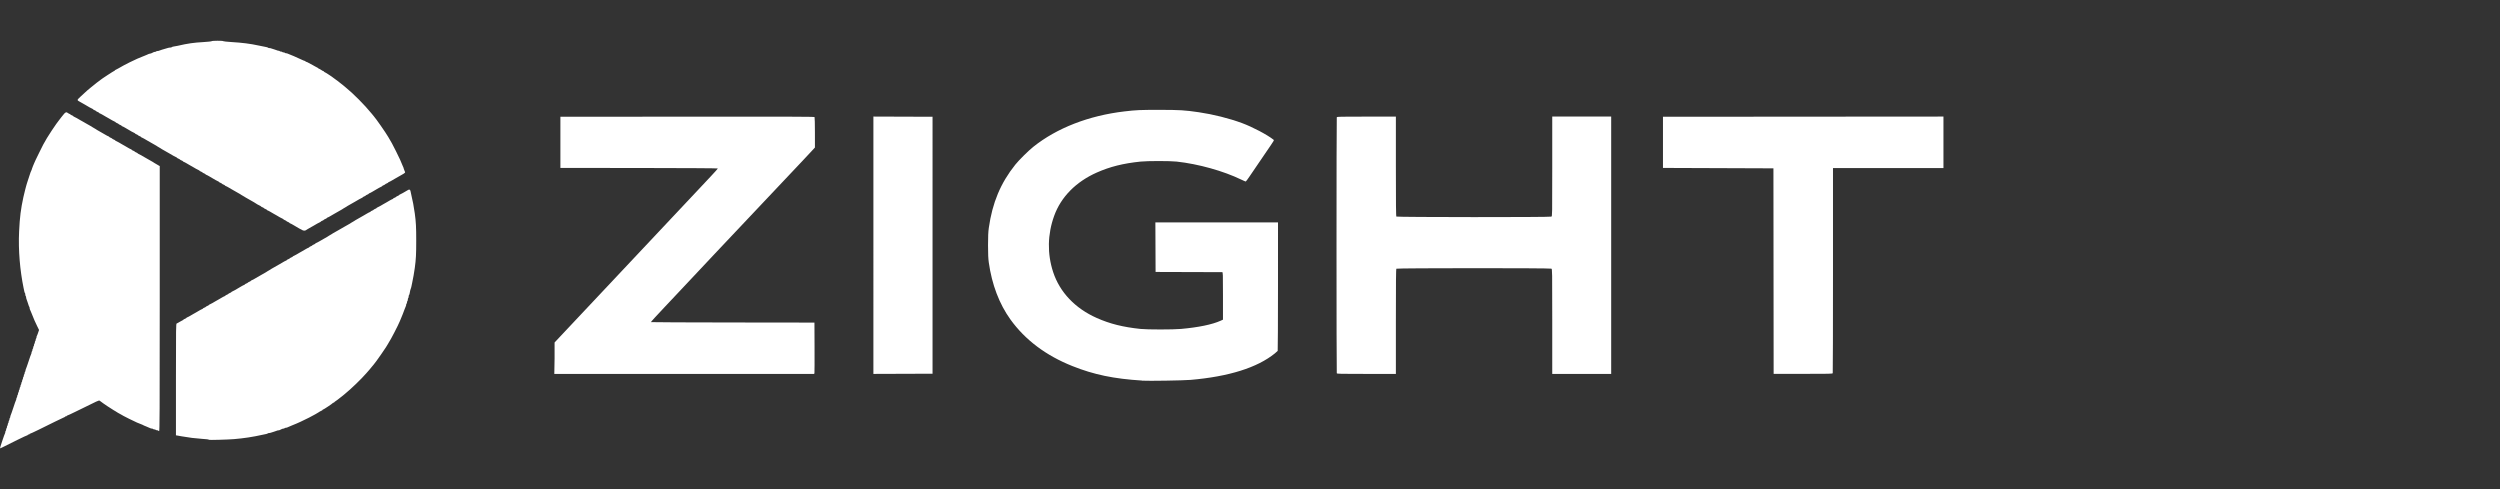 <?xml version="1.0" encoding="UTF-8" standalone="no"?>
<!-- Created with Inkscape (http://www.inkscape.org/) -->

<svg
   width="184"
   height="36"
   viewBox="0 0 184 36"
   version="1.1"
   id="svg1"
   inkscape:version="1.3.2 (091e20e, 2023-11-25)"
   xml:space="preserve"
   sodipodi:docname="logo-light.svg"
   xmlns:inkscape="http://www.inkscape.org/namespaces/inkscape"
   xmlns:sodipodi="http://sodipodi.sourceforge.net/DTD/sodipodi-0.dtd"
   xmlns="http://www.w3.org/2000/svg"
   xmlns:svg="http://www.w3.org/2000/svg"><rect x="0" y="0" width="184" height="36" fill="#333333" stroke="none"/><sodipodi:namedview
     id="namedview1"
     pagecolor="#ffffff"
     bordercolor="#000000"
     borderopacity="0.25"
     inkscape:showpageshadow="2"
     inkscape:pageopacity="0.0"
     inkscape:pagecheckerboard="0"
     inkscape:deskcolor="#d1d1d1"
     inkscape:document-units="px"
     showgrid="true"
     inkscape:lockguides="false"
     showguides="true"
     inkscape:zoom="9.0787413"
     inkscape:cx="37.560273"
     inkscape:cy="23.241107"
     inkscape:window-width="1544"
     inkscape:window-height="757"
     inkscape:window-x="112"
     inkscape:window-y="254"
     inkscape:window-maximized="0"
     inkscape:current-layer="svg1"><inkscape:grid
       id="grid1"
       units="px"
       originx="0"
       originy="0"
       spacingx="0.794"
       spacingy="0.794"
       empcolor="#0099e5"
       empopacity="0.302"
       color="#0099e5"
       opacity="0.149"
       empspacing="3"
       dotted="false"
       gridanglex="30"
       gridanglez="30"
       visible="true" /></sodipodi:namedview><defs
     id="defs1" /><g
     id="g7135"
     style="display:none"
     inkscape:label="color"
     transform="matrix(3.792,0,0,3.792,-0.091,-0.01)"
     sodipodi:insensitive="true"><path
       style="display:inline;fill:#0079fd"
       d="m 0.067,8.563 c 0.026,-0.079 0.051,-0.146 0.054,-0.149 0.003,-0.003 0.006,-0.014 0.006,-0.025 0,-0.011 0.004,-0.021 0.008,-0.024 0.005,-0.003 0.008,-0.014 0.008,-0.025 0,-0.011 0.004,-0.022 0.008,-0.025 0.005,-0.003 0.008,-0.014 0.008,-0.025 0,-0.011 0.004,-0.022 0.008,-0.025 0.005,-0.003 0.008,-0.014 0.008,-0.025 0,-0.011 0.004,-0.022 0.008,-0.025 0.005,-0.003 0.008,-0.014 0.008,-0.025 0,-0.011 0.004,-0.022 0.008,-0.025 0.005,-0.003 0.008,-0.014 0.008,-0.025 0,-0.011 0.004,-0.022 0.008,-0.025 0.005,-0.003 0.008,-0.013 0.008,-0.022 0,-0.009 0.004,-0.023 0.008,-0.031 0.005,-0.008 0.027,-0.073 0.051,-0.145 0.023,-0.072 0.046,-0.137 0.051,-0.145 0.005,-0.008 0.008,-0.022 0.008,-0.031 0,-0.009 0.004,-0.019 0.008,-0.022 0.005,-0.003 0.008,-0.014 0.008,-0.025 0,-0.011 0.004,-0.022 0.008,-0.025 0.005,-0.003 0.008,-0.014 0.008,-0.025 0,-0.011 0.004,-0.022 0.008,-0.025 0.005,-0.003 0.008,-0.014 0.008,-0.025 0,-0.011 0.004,-0.022 0.008,-0.025 0.005,-0.003 0.008,-0.014 0.008,-0.025 0,-0.011 0.004,-0.022 0.008,-0.025 0.005,-0.003 0.008,-0.014 0.008,-0.025 0,-0.011 0.004,-0.022 0.008,-0.025 0.005,-0.003 0.008,-0.014 0.008,-0.025 0,-0.011 0.004,-0.022 0.008,-0.025 0.005,-0.003 0.008,-0.014 0.008,-0.025 0,-0.011 0.004,-0.022 0.008,-0.025 0.005,-0.003 0.008,-0.014 0.008,-0.025 0,-0.011 0.004,-0.022 0.008,-0.025 0.005,-0.003 0.008,-0.014 0.008,-0.025 0,-0.011 0.004,-0.022 0.008,-0.025 0.005,-0.003 0.008,-0.014 0.008,-0.025 0,-0.011 0.004,-0.022 0.008,-0.025 0.005,-0.003 0.008,-0.013 0.008,-0.022 0,-0.009 0.004,-0.023 0.008,-0.031 0.005,-0.008 0.027,-0.073 0.051,-0.145 0.023,-0.072 0.046,-0.137 0.051,-0.145 0.005,-0.008 0.008,-0.022 0.008,-0.031 0,-0.009 0.004,-0.019 0.008,-0.022 0.005,-0.003 0.008,-0.014 0.008,-0.025 0,-0.011 0.004,-0.022 0.008,-0.025 0.005,-0.003 0.008,-0.014 0.008,-0.025 0,-0.011 0.004,-0.022 0.008,-0.025 0.005,-0.003 0.008,-0.014 0.008,-0.025 0,-0.011 0.004,-0.022 0.008,-0.025 0.005,-0.003 0.008,-0.014 0.008,-0.025 0,-0.011 0.004,-0.022 0.008,-0.025 0.005,-0.003 0.008,-0.014 0.008,-0.025 0,-0.011 0.004,-0.022 0.008,-0.025 0.005,-0.003 0.008,-0.014 0.008,-0.024 0,-0.011 0.003,-0.022 0.006,-0.025 0.003,-0.003 0.014,-0.03 0.024,-0.061 l 0.019,-0.055 -0.034,-0.069 c -0.044,-0.09 -0.071,-0.152 -0.09,-0.203 -0.003,-0.009 -0.011,-0.028 -0.017,-0.042 -0.006,-0.014 -0.014,-0.035 -0.019,-0.046 -0.005,-0.012 -0.012,-0.028 -0.016,-0.036 -0.004,-0.008 -0.007,-0.021 -0.007,-0.03 0,-0.008 -0.003,-0.019 -0.007,-0.023 -0.004,-0.004 -0.016,-0.036 -0.026,-0.071 -0.011,-0.035 -0.023,-0.07 -0.027,-0.078 -0.004,-0.008 -0.008,-0.024 -0.008,-0.035 0,-0.011 -0.004,-0.023 -0.008,-0.026 -0.005,-0.003 -0.008,-0.016 -0.008,-0.029 0,-0.013 -0.003,-0.026 -0.007,-0.029 -0.004,-0.003 -0.01,-0.017 -0.012,-0.032 -0.002,-0.015 -0.009,-0.044 -0.014,-0.065 C 0.413,5.255 0.377,4.866 0.395,4.491 0.408,4.217 0.428,4.059 0.478,3.829 c 0.008,-0.035 0.012,-0.052 0.034,-0.141 0.004,-0.017 0.012,-0.045 0.016,-0.061 0.005,-0.016 0.011,-0.039 0.014,-0.05 0.003,-0.012 0.008,-0.029 0.012,-0.038 0.004,-0.009 0.019,-0.055 0.033,-0.101 0.026,-0.081 0.036,-0.11 0.052,-0.141 0.004,-0.008 0.007,-0.018 0.007,-0.023 0,-0.005 0.008,-0.027 0.018,-0.048 0.01,-0.022 0.021,-0.047 0.024,-0.057 C 0.704,3.131 0.717,3.103 0.786,2.963 0.858,2.816 0.87,2.792 0.936,2.681 0.968,2.626 1.094,2.436 1.116,2.408 c 0.006,-0.007 0.028,-0.037 0.05,-0.067 0.022,-0.03 0.044,-0.059 0.049,-0.064 0.005,-0.005 0.024,-0.029 0.042,-0.052 0.037,-0.047 0.055,-0.053 0.088,-0.027 0.012,0.009 0.026,0.017 0.032,0.017 0.006,1.029e-4 0.011,0.003 0.011,0.007 0,0.004 0.013,0.012 0.029,0.018 0.016,0.006 0.029,0.014 0.029,0.017 0,0.003 0.007,0.008 0.015,0.011 0.008,0.003 0.032,0.015 0.053,0.027 0.021,0.012 0.05,0.03 0.065,0.038 0.015,0.009 0.041,0.023 0.057,0.032 0.016,0.009 0.043,0.024 0.059,0.034 0.032,0.019 0.075,0.043 0.106,0.06 0.011,0.006 0.022,0.013 0.024,0.016 0.002,0.002 0.016,0.01 0.029,0.017 0.014,0.007 0.027,0.014 0.029,0.017 0.002,0.002 0.013,0.009 0.024,0.016 0.082,0.046 0.126,0.071 0.169,0.097 0.021,0.012 0.044,0.025 0.053,0.027 0.008,0.003 0.015,0.007 0.015,0.011 0,0.003 0.013,0.011 0.029,0.017 0.016,0.006 0.029,0.014 0.029,0.017 0,0.003 0.013,0.01 0.029,0.017 0.016,0.006 0.029,0.014 0.029,0.017 0,0.003 0.007,0.008 0.015,0.011 0.008,0.003 0.032,0.015 0.053,0.027 0.021,0.012 0.05,0.03 0.065,0.038 0.015,0.009 0.04,0.023 0.055,0.031 0.015,0.009 0.044,0.026 0.065,0.038 0.021,0.012 0.044,0.025 0.053,0.027 0.008,0.003 0.015,0.007 0.015,0.011 0,0.003 0.013,0.011 0.029,0.017 0.016,0.006 0.029,0.014 0.029,0.017 0,0.003 0.013,0.01 0.029,0.017 0.016,0.006 0.029,0.014 0.029,0.017 0,0.003 0.007,0.008 0.015,0.011 0.008,0.003 0.032,0.015 0.053,0.027 0.021,0.012 0.05,0.03 0.065,0.038 0.085,0.049 0.118,0.067 0.163,0.093 0.011,0.006 0.022,0.013 0.024,0.016 0.002,0.002 0.016,0.01 0.029,0.017 0.014,0.007 0.027,0.014 0.029,0.017 0.002,0.002 0.015,0.01 0.027,0.016 l 0.023,0.012 v 2.572 c 0,2.233 -0.002,2.572 -0.012,2.572 -0.007,0 -0.014,-0.004 -0.017,-0.008 -0.003,-0.005 -0.014,-0.008 -0.025,-0.008 -0.011,0 -0.022,-0.004 -0.025,-0.008 -0.003,-0.005 -0.014,-0.008 -0.025,-0.008 -0.011,0 -0.022,-0.004 -0.025,-0.008 -0.003,-0.005 -0.013,-0.008 -0.022,-0.008 -0.009,0 -0.023,-0.003 -0.031,-0.007 -0.015,-0.008 -0.052,-0.024 -0.084,-0.036 -0.01,-0.004 -0.029,-0.012 -0.042,-0.017 C 2.806,8.254 2.787,8.246 2.777,8.242 2.728,8.224 2.718,8.219 2.682,8.204 2.623,8.177 2.426,8.081 2.422,8.076 c -0.002,-0.002 -0.019,-0.012 -0.038,-0.022 -0.054,-0.028 -0.099,-0.055 -0.123,-0.072 -0.012,-0.009 -0.025,-0.016 -0.028,-0.016 -0.007,0 -0.233,-0.151 -0.247,-0.166 -0.006,-0.006 -0.019,-0.015 -0.028,-0.02 -0.018,-0.009 -0.011,-0.012 -0.465,0.212 -0.083,0.041 -0.156,0.075 -0.162,0.075 -0.006,-1.99e-5 -0.011,0.004 -0.011,0.008 0,0.005 -0.008,0.008 -0.017,0.008 -0.009,0 -0.017,0.004 -0.017,0.008 0,0.005 -0.005,0.008 -0.011,0.008 C 1.27,8.101 1.188,8.139 1.093,8.186 0.998,8.233 0.853,8.304 0.769,8.346 0.686,8.387 0.613,8.42 0.608,8.42 c -0.006,-1.99e-5 -0.011,0.004 -0.011,0.008 0,0.005 -0.008,0.008 -0.017,0.008 -0.009,0 -0.017,0.004 -0.017,0.008 0,0.005 -0.005,0.008 -0.011,0.008 -0.006,-1.82e-5 -0.088,0.038 -0.183,0.085 C 0.1,8.672 0.03,8.706 0.024,8.706 0.021,8.706 0.041,8.642 0.067,8.563 Z M 4.077,8.534 C 4.075,8.532 4.018,8.525 3.951,8.521 3.79,8.509 3.711,8.499 3.548,8.471 3.523,8.466 3.488,8.46 3.471,8.457 L 3.439,8.452 V 7.369 c 0,-1.024 8.018e-4,-1.083 0.015,-1.088 0.008,-0.003 0.034,-0.016 0.057,-0.031 0.023,-0.014 0.049,-0.028 0.057,-0.031 0.008,-0.003 0.015,-0.007 0.015,-0.011 0,-0.003 0.013,-0.011 0.029,-0.017 0.016,-0.006 0.029,-0.014 0.029,-0.017 0,-0.003 0.007,-0.008 0.015,-0.011 0.008,-0.003 0.032,-0.015 0.053,-0.027 0.021,-0.012 0.05,-0.03 0.065,-0.038 0.015,-0.009 0.04,-0.023 0.055,-0.031 0.015,-0.009 0.044,-0.026 0.065,-0.038 0.021,-0.012 0.044,-0.025 0.053,-0.027 0.008,-0.003 0.015,-0.007 0.015,-0.011 0,-0.003 0.013,-0.011 0.029,-0.017 0.016,-0.006 0.029,-0.014 0.029,-0.017 0,-0.003 0.013,-0.01 0.029,-0.017 0.016,-0.006 0.029,-0.014 0.029,-0.017 0,-0.003 0.007,-0.008 0.015,-0.011 0.008,-0.003 0.032,-0.015 0.053,-0.027 0.021,-0.012 0.05,-0.03 0.065,-0.038 0.015,-0.009 0.04,-0.023 0.055,-0.031 0.015,-0.009 0.044,-0.026 0.065,-0.038 0.021,-0.012 0.044,-0.025 0.053,-0.027 0.008,-0.003 0.015,-0.007 0.015,-0.011 0,-0.003 0.013,-0.011 0.029,-0.017 0.016,-0.006 0.029,-0.014 0.029,-0.017 0,-0.003 0.013,-0.01 0.029,-0.017 0.016,-0.006 0.029,-0.014 0.029,-0.017 0,-0.003 0.007,-0.008 0.015,-0.011 0.008,-0.003 0.032,-0.015 0.053,-0.027 0.021,-0.012 0.049,-0.029 0.063,-0.037 0.014,-0.008 0.042,-0.025 0.063,-0.037 0.021,-0.012 0.044,-0.025 0.053,-0.027 0.008,-0.003 0.015,-0.007 0.015,-0.011 0,-0.003 0.013,-0.011 0.029,-0.017 0.016,-0.006 0.029,-0.014 0.029,-0.017 0,-0.003 0.013,-0.01 0.029,-0.017 0.016,-0.006 0.029,-0.014 0.029,-0.017 0,-0.003 0.007,-0.008 0.015,-0.011 0.008,-0.003 0.032,-0.015 0.053,-0.027 0.021,-0.012 0.05,-0.03 0.065,-0.038 0.085,-0.049 0.118,-0.067 0.163,-0.093 0.011,-0.006 0.022,-0.013 0.024,-0.016 0.002,-0.002 0.016,-0.01 0.029,-0.017 0.014,-0.007 0.027,-0.014 0.029,-0.017 0.002,-0.002 0.013,-0.009 0.024,-0.016 0.045,-0.025 0.077,-0.044 0.163,-0.093 0.015,-0.009 0.044,-0.026 0.065,-0.038 0.021,-0.012 0.044,-0.025 0.053,-0.027 0.008,-0.003 0.015,-0.007 0.015,-0.011 0,-0.003 0.013,-0.011 0.029,-0.017 0.016,-0.006 0.029,-0.014 0.029,-0.017 0,-0.003 0.013,-0.01 0.029,-0.017 0.016,-0.006 0.029,-0.014 0.029,-0.017 0,-0.003 0.007,-0.008 0.015,-0.011 0.008,-0.003 0.032,-0.015 0.053,-0.027 0.021,-0.012 0.05,-0.03 0.065,-0.038 0.015,-0.009 0.04,-0.023 0.055,-0.031 0.015,-0.009 0.044,-0.026 0.065,-0.038 0.021,-0.012 0.044,-0.025 0.053,-0.027 0.008,-0.003 0.015,-0.007 0.015,-0.011 0,-0.003 0.013,-0.011 0.029,-0.017 0.016,-0.006 0.029,-0.014 0.029,-0.017 0,-0.003 0.013,-0.01 0.029,-0.017 0.016,-0.006 0.029,-0.014 0.029,-0.017 0,-0.003 0.007,-0.008 0.015,-0.011 0.008,-0.003 0.032,-0.015 0.053,-0.027 0.043,-0.026 0.087,-0.051 0.169,-0.097 0.011,-0.006 0.022,-0.013 0.024,-0.016 0.002,-0.002 0.016,-0.01 0.029,-0.017 0.014,-0.007 0.027,-0.014 0.029,-0.017 0.002,-0.002 0.013,-0.009 0.024,-0.016 0.031,-0.017 0.074,-0.042 0.106,-0.06 0.016,-0.009 0.043,-0.024 0.059,-0.034 0.016,-0.009 0.043,-0.024 0.059,-0.034 0.032,-0.019 0.075,-0.043 0.106,-0.06 0.011,-0.006 0.022,-0.013 0.024,-0.016 0.002,-0.002 0.016,-0.01 0.029,-0.017 0.014,-0.007 0.027,-0.014 0.029,-0.017 0.002,-0.002 0.013,-0.009 0.024,-0.016 0.045,-0.025 0.077,-0.044 0.163,-0.093 0.015,-0.009 0.044,-0.026 0.065,-0.038 0.021,-0.012 0.044,-0.025 0.053,-0.027 0.008,-0.003 0.015,-0.007 0.015,-0.011 0,-0.003 0.013,-0.011 0.029,-0.017 0.016,-0.006 0.029,-0.014 0.029,-0.017 0,-0.003 0.013,-0.01 0.029,-0.017 0.016,-0.006 0.029,-0.014 0.029,-0.017 0,-0.003 0.007,-0.008 0.015,-0.011 0.008,-0.003 0.032,-0.015 0.053,-0.027 0.021,-0.012 0.05,-0.03 0.065,-0.038 0.015,-0.009 0.04,-0.023 0.055,-0.031 0.015,-0.009 0.044,-0.026 0.065,-0.038 0.021,-0.012 0.044,-0.025 0.053,-0.027 0.008,-0.003 0.015,-0.007 0.015,-0.011 0,-0.003 0.013,-0.011 0.029,-0.017 0.016,-0.006 0.029,-0.014 0.029,-0.017 0,-0.003 0.013,-0.01 0.029,-0.017 0.016,-0.006 0.029,-0.014 0.029,-0.017 0,-0.003 0.007,-0.008 0.015,-0.011 0.008,-0.003 0.032,-0.015 0.053,-0.027 0.021,-0.012 0.05,-0.029 0.064,-0.037 0.014,-0.008 0.034,-0.02 0.043,-0.025 0.024,-0.015 0.042,-0.005 0.047,0.027 0.003,0.015 0.009,0.045 0.014,0.066 0.026,0.103 0.051,0.239 0.068,0.362 0.023,0.168 0.028,0.262 0.028,0.53 0,0.267 -0.005,0.361 -0.028,0.53 -0.012,0.089 -0.033,0.206 -0.051,0.29 -0.005,0.023 -0.011,0.053 -0.014,0.067 -0.002,0.014 -0.008,0.033 -0.012,0.042 -0.008,0.018 -0.015,0.049 -0.023,0.095 -0.002,0.015 -0.008,0.029 -0.012,0.032 -0.004,0.003 -0.007,0.016 -0.007,0.029 0,0.013 -0.004,0.027 -0.008,0.029 -0.005,0.003 -0.008,0.016 -0.008,0.029 0,0.013 -0.004,0.027 -0.008,0.029 -0.005,0.003 -0.008,0.014 -0.008,0.025 0,0.011 -0.004,0.022 -0.008,0.025 -0.005,0.003 -0.008,0.013 -0.008,0.022 0,0.009 -0.003,0.023 -0.008,0.031 -0.004,0.008 -0.016,0.037 -0.026,0.065 -0.027,0.075 -0.036,0.096 -0.061,0.156 -0.007,0.016 -0.02,0.046 -0.028,0.067 -0.029,0.074 -0.181,0.367 -0.214,0.413 -0.009,0.012 -0.016,0.025 -0.016,0.028 0,0.014 -0.251,0.377 -0.277,0.4 -0.003,0.002 -0.018,0.021 -0.035,0.042 -0.017,0.021 -0.038,0.046 -0.046,0.056 -0.009,0.01 -0.036,0.042 -0.062,0.071 -0.095,0.11 -0.297,0.305 -0.418,0.403 -0.009,0.007 -0.027,0.022 -0.041,0.034 -0.014,0.012 -0.038,0.03 -0.054,0.042 -0.015,0.012 -0.036,0.028 -0.046,0.036 -0.01,0.009 -0.028,0.022 -0.041,0.029 -0.013,0.008 -0.023,0.017 -0.023,0.02 0,0.004 -0.005,0.007 -0.012,0.007 -0.007,0 -0.013,0.003 -0.015,0.007 -0.004,0.01 -0.181,0.128 -0.192,0.128 -0.005,0 -0.009,0.003 -0.009,0.007 0,0.004 -0.007,0.01 -0.015,0.012 -0.014,0.005 -0.061,0.031 -0.069,0.039 -0.002,0.002 -0.016,0.01 -0.029,0.017 -0.014,0.007 -0.027,0.014 -0.029,0.017 -0.009,0.009 -0.213,0.113 -0.284,0.144 -0.02,0.009 -0.054,0.024 -0.076,0.034 -0.037,0.017 -0.048,0.021 -0.097,0.04 -0.032,0.012 -0.069,0.028 -0.084,0.036 -0.008,0.004 -0.022,0.007 -0.031,0.007 -0.009,0 -0.019,0.004 -0.022,0.008 -0.003,0.005 -0.013,0.008 -0.022,0.008 -0.009,0 -0.025,0.004 -0.035,0.01 -0.041,0.021 -0.049,0.024 -0.065,0.024 -0.009,0 -0.024,0.003 -0.032,0.008 -0.008,0.004 -0.032,0.012 -0.052,0.018 -0.021,0.006 -0.047,0.013 -0.057,0.018 -0.011,0.004 -0.028,0.008 -0.039,0.008 -0.011,0 -0.022,0.003 -0.025,0.007 -0.003,0.004 -0.017,0.01 -0.032,0.012 -0.015,0.003 -0.045,0.009 -0.067,0.014 -0.192,0.043 -0.363,0.069 -0.557,0.085 -0.122,0.01 -0.486,0.02 -0.493,0.013 z M 5.903,4.478 c 0,-0.004 -0.007,-0.01 -0.015,-0.012 -0.008,-0.003 -0.032,-0.015 -0.053,-0.027 -0.021,-0.012 -0.049,-0.029 -0.063,-0.037 -0.014,-0.008 -0.042,-0.025 -0.063,-0.037 -0.021,-0.012 -0.044,-0.025 -0.053,-0.027 -0.008,-0.003 -0.015,-0.007 -0.015,-0.011 0,-0.003 -0.013,-0.011 -0.029,-0.017 -0.016,-0.006 -0.029,-0.014 -0.029,-0.017 0,-0.003 -0.013,-0.01 -0.029,-0.017 -0.016,-0.006 -0.029,-0.014 -0.029,-0.017 0,-0.003 -0.007,-0.008 -0.015,-0.011 -0.008,-0.003 -0.032,-0.015 -0.053,-0.027 -0.021,-0.012 -0.05,-0.03 -0.065,-0.038 -0.015,-0.009 -0.04,-0.023 -0.055,-0.031 -0.015,-0.009 -0.044,-0.026 -0.065,-0.038 -0.021,-0.012 -0.044,-0.025 -0.053,-0.027 -0.008,-0.003 -0.015,-0.007 -0.015,-0.011 0,-0.003 -0.013,-0.011 -0.029,-0.017 -0.016,-0.006 -0.029,-0.014 -0.029,-0.017 0,-0.003 -0.013,-0.01 -0.029,-0.017 -0.016,-0.006 -0.029,-0.014 -0.029,-0.017 0,-0.003 -0.007,-0.008 -0.015,-0.011 -0.008,-0.003 -0.032,-0.015 -0.053,-0.027 C 4.999,3.955 4.97,3.937 4.955,3.929 4.869,3.88 4.836,3.861 4.792,3.836 4.781,3.83 4.77,3.823 4.768,3.821 c -0.002,-0.002 -0.016,-0.01 -0.029,-0.017 -0.014,-0.007 -0.027,-0.014 -0.029,-0.017 -0.002,-0.002 -0.013,-0.009 -0.024,-0.016 -0.045,-0.025 -0.077,-0.044 -0.163,-0.093 -0.015,-0.009 -0.044,-0.026 -0.065,-0.038 -0.021,-0.012 -0.044,-0.025 -0.053,-0.027 -0.008,-0.003 -0.015,-0.007 -0.015,-0.011 0,-0.003 -0.013,-0.011 -0.029,-0.017 -0.016,-0.006 -0.029,-0.014 -0.029,-0.017 0,-0.003 -0.013,-0.01 -0.029,-0.017 -0.016,-0.006 -0.029,-0.014 -0.029,-0.017 0,-0.003 -0.007,-0.008 -0.015,-0.011 -0.008,-0.003 -0.032,-0.015 -0.053,-0.027 -0.021,-0.012 -0.049,-0.029 -0.063,-0.037 -0.014,-0.008 -0.042,-0.025 -0.063,-0.037 -0.021,-0.012 -0.044,-0.025 -0.053,-0.027 -0.008,-0.003 -0.015,-0.007 -0.015,-0.011 0,-0.003 -0.013,-0.011 -0.029,-0.017 -0.016,-0.006 -0.029,-0.014 -0.029,-0.017 0,-0.003 -0.013,-0.01 -0.029,-0.017 -0.016,-0.006 -0.029,-0.014 -0.029,-0.017 0,-0.003 -0.007,-0.008 -0.015,-0.011 -0.008,-0.003 -0.032,-0.015 -0.053,-0.027 -0.021,-0.012 -0.05,-0.03 -0.065,-0.038 -0.015,-0.009 -0.04,-0.023 -0.055,-0.031 -0.015,-0.009 -0.044,-0.026 -0.065,-0.038 -0.021,-0.012 -0.044,-0.025 -0.053,-0.027 -0.008,-0.003 -0.015,-0.007 -0.015,-0.011 0,-0.003 -0.013,-0.011 -0.029,-0.017 -0.016,-0.006 -0.029,-0.014 -0.029,-0.017 0,-0.003 -0.013,-0.01 -0.029,-0.017 -0.016,-0.006 -0.029,-0.014 -0.029,-0.017 0,-0.003 -0.007,-0.008 -0.015,-0.011 -0.008,-0.003 -0.032,-0.015 -0.053,-0.027 -0.021,-0.012 -0.05,-0.03 -0.065,-0.038 -0.085,-0.049 -0.118,-0.067 -0.163,-0.093 -0.011,-0.006 -0.022,-0.013 -0.024,-0.016 -0.002,-0.002 -0.016,-0.01 -0.029,-0.017 -0.014,-0.007 -0.027,-0.014 -0.029,-0.017 -0.002,-0.002 -0.013,-0.009 -0.024,-0.016 -0.045,-0.025 -0.077,-0.044 -0.163,-0.093 -0.015,-0.009 -0.044,-0.026 -0.065,-0.038 -0.021,-0.012 -0.044,-0.025 -0.053,-0.027 -0.008,-0.003 -0.015,-0.007 -0.015,-0.011 0,-0.003 -0.013,-0.011 -0.029,-0.017 -0.016,-0.006 -0.029,-0.014 -0.029,-0.017 0,-0.003 -0.013,-0.01 -0.029,-0.017 -0.016,-0.006 -0.029,-0.014 -0.029,-0.017 0,-0.003 -0.007,-0.008 -0.015,-0.011 -0.008,-0.003 -0.032,-0.015 -0.053,-0.027 -0.021,-0.012 -0.049,-0.029 -0.063,-0.037 -0.014,-0.008 -0.042,-0.025 -0.063,-0.037 -0.021,-0.012 -0.044,-0.025 -0.053,-0.027 -0.008,-0.003 -0.015,-0.007 -0.015,-0.011 0,-0.003 -0.013,-0.011 -0.029,-0.017 -0.016,-0.006 -0.029,-0.014 -0.029,-0.017 0,-0.003 -0.013,-0.01 -0.029,-0.017 -0.016,-0.006 -0.029,-0.014 -0.029,-0.017 0,-0.003 -0.007,-0.008 -0.015,-0.011 -0.008,-0.003 -0.032,-0.015 -0.053,-0.027 -0.021,-0.012 -0.05,-0.03 -0.065,-0.038 -0.015,-0.009 -0.04,-0.023 -0.055,-0.031 -0.015,-0.009 -0.044,-0.026 -0.065,-0.038 -0.021,-0.012 -0.044,-0.025 -0.053,-0.027 -0.008,-0.003 -0.015,-0.007 -0.015,-0.011 0,-0.003 -0.013,-0.011 -0.029,-0.017 -0.016,-0.006 -0.029,-0.014 -0.029,-0.017 0,-0.003 -0.013,-0.01 -0.029,-0.017 -0.016,-0.006 -0.029,-0.014 -0.029,-0.017 0,-0.003 -0.007,-0.008 -0.015,-0.011 -0.008,-0.003 -0.032,-0.015 -0.053,-0.027 -0.021,-0.012 -0.05,-0.03 -0.065,-0.038 -0.068,-0.039 -0.088,-0.05 -0.118,-0.067 -0.068,-0.039 -0.069,-0.031 0.017,-0.113 0.043,-0.041 0.097,-0.091 0.12,-0.11 0.023,-0.019 0.05,-0.042 0.06,-0.05 0.032,-0.027 0.048,-0.04 0.087,-0.07 0.021,-0.016 0.04,-0.031 0.042,-0.034 0.002,-0.003 0.017,-0.014 0.034,-0.025 0.016,-0.011 0.031,-0.023 0.034,-0.026 0.009,-0.011 0.261,-0.176 0.269,-0.176 0.005,0 0.009,-0.003 0.009,-0.007 0,-0.004 0.007,-0.01 0.015,-0.012 0.008,-0.003 0.034,-0.016 0.057,-0.03 0.023,-0.014 0.055,-0.032 0.071,-0.04 0.016,-0.008 0.031,-0.017 0.034,-0.019 0.004,-0.005 0.196,-0.1 0.261,-0.128 0.035,-0.016 0.046,-0.02 0.095,-0.039 0.01,-0.004 0.029,-0.012 0.042,-0.017 0.013,-0.005 0.034,-0.014 0.046,-0.019 0.013,-0.005 0.03,-0.013 0.038,-0.017 0.008,-0.004 0.02,-0.007 0.027,-0.007 0.007,0 0.021,-0.004 0.032,-0.01 0.04,-0.021 0.049,-0.024 0.064,-0.024 0.009,0 0.019,-0.004 0.022,-0.008 0.003,-0.005 0.014,-0.008 0.026,-0.008 0.011,0 0.027,-0.003 0.035,-0.008 0.008,-0.004 0.032,-0.012 0.052,-0.018 0.071,-0.02 0.097,-0.027 0.116,-0.034 0.011,-0.004 0.03,-0.007 0.044,-0.007 0.013,0 0.026,-0.003 0.029,-0.008 0.003,-0.004 0.019,-0.01 0.036,-0.012 0.017,-0.003 0.052,-0.009 0.078,-0.014 C 3.672,0.845 3.787,0.83 3.977,0.819 4.057,0.814 4.127,0.807 4.132,0.802 c 0.011,-0.011 0.221,-0.011 0.225,-3.3254e-4 0.002,0.004 0.073,0.012 0.158,0.017 0.204,0.012 0.366,0.032 0.526,0.067 0.05,0.011 0.116,0.024 0.154,0.031 0.015,0.003 0.029,0.008 0.032,0.012 0.003,0.004 0.014,0.007 0.025,0.007 0.011,0 0.029,0.003 0.039,0.008 0.011,0.004 0.036,0.012 0.057,0.018 0.021,0.006 0.044,0.014 0.052,0.018 0.008,0.004 0.022,0.008 0.031,0.008 0.009,0 0.019,0.004 0.022,0.008 0.003,0.005 0.014,0.008 0.025,0.008 0.011,0 0.022,0.004 0.025,0.008 0.003,0.005 0.014,0.008 0.025,0.008 0.011,0 0.022,0.004 0.025,0.008 0.003,0.005 0.013,0.008 0.022,0.008 0.009,0 0.023,0.003 0.031,0.007 0.016,0.008 0.062,0.027 0.122,0.05 0.028,0.011 0.096,0.042 0.153,0.069 0.027,0.013 0.055,0.024 0.061,0.024 0.006,0 0.011,0.004 0.011,0.008 0,0.005 0.006,0.008 0.012,0.008 0.007,0 0.029,0.009 0.048,0.021 0.02,0.011 0.057,0.031 0.082,0.044 0.025,0.013 0.048,0.025 0.05,0.028 0.002,0.003 0.017,0.011 0.032,0.017 0.015,0.007 0.027,0.015 0.027,0.018 0,0.004 0.004,0.006 0.009,0.006 0.005,0 0.025,0.011 0.046,0.025 0.02,0.014 0.041,0.025 0.046,0.025 0.005,0 0.009,0.004 0.009,0.008 0,0.005 0.004,0.008 0.009,0.008 0.008,0 0.159,0.098 0.168,0.109 0.002,0.003 0.023,0.018 0.046,0.034 0.023,0.016 0.046,0.032 0.051,0.037 0.005,0.005 0.022,0.018 0.037,0.03 0.015,0.012 0.04,0.03 0.054,0.042 0.014,0.012 0.033,0.027 0.041,0.034 0.161,0.13 0.382,0.353 0.52,0.523 0.015,0.019 0.032,0.039 0.036,0.044 0.043,0.047 0.236,0.324 0.282,0.404 0.027,0.048 0.047,0.082 0.073,0.126 0.025,0.043 0.133,0.261 0.158,0.317 0.028,0.065 0.041,0.095 0.049,0.116 0.005,0.012 0.012,0.028 0.016,0.036 0.004,0.008 0.007,0.019 0.007,0.024 0,0.005 0.007,0.023 0.015,0.041 0.018,0.038 0.022,0.033 -0.071,0.086 -0.027,0.015 -0.05,0.028 -0.114,0.065 -0.015,0.009 -0.044,0.026 -0.065,0.038 -0.021,0.012 -0.044,0.025 -0.053,0.027 -0.008,0.003 -0.015,0.007 -0.015,0.011 0,0.003 -0.013,0.011 -0.029,0.017 -0.016,0.006 -0.029,0.014 -0.029,0.017 0,0.003 -0.013,0.01 -0.029,0.017 -0.016,0.006 -0.029,0.014 -0.029,0.017 0,0.003 -0.007,0.008 -0.015,0.011 -0.008,0.003 -0.032,0.015 -0.053,0.027 -0.021,0.012 -0.049,0.029 -0.063,0.037 -0.014,0.008 -0.042,0.025 -0.063,0.037 -0.021,0.012 -0.044,0.025 -0.053,0.027 -0.008,0.003 -0.015,0.007 -0.015,0.011 0,0.003 -0.013,0.011 -0.029,0.017 -0.016,0.006 -0.029,0.014 -0.029,0.017 0,0.003 -0.013,0.01 -0.029,0.017 -0.016,0.006 -0.029,0.014 -0.029,0.017 0,0.003 -0.007,0.008 -0.015,0.011 -0.008,0.003 -0.032,0.015 -0.053,0.027 -0.021,0.012 -0.05,0.03 -0.065,0.038 -0.085,0.049 -0.118,0.067 -0.163,0.093 -0.011,0.006 -0.022,0.013 -0.024,0.016 -0.002,0.002 -0.016,0.01 -0.029,0.017 -0.014,0.007 -0.027,0.014 -0.029,0.017 -0.002,0.002 -0.013,0.009 -0.024,0.016 -0.045,0.025 -0.077,0.044 -0.163,0.093 -0.015,0.009 -0.044,0.026 -0.065,0.038 -0.021,0.012 -0.044,0.025 -0.053,0.027 -0.008,0.003 -0.015,0.007 -0.015,0.011 0,0.003 -0.013,0.011 -0.029,0.017 -0.016,0.006 -0.029,0.014 -0.029,0.017 0,0.003 -0.013,0.01 -0.029,0.017 -0.016,0.006 -0.029,0.014 -0.029,0.017 0,0.003 -0.007,0.008 -0.015,0.011 -0.008,0.003 -0.032,0.015 -0.053,0.027 -0.021,0.012 -0.05,0.03 -0.065,0.038 -0.074,0.042 -0.088,0.051 -0.118,0.067 -0.017,0.01 -0.035,0.021 -0.04,0.025 -0.01,0.01 -0.055,0.01 -0.055,1.883e-4 z"
       id="path7134"
       inkscape:label="logomark" /><path
       style="display:inline;fill:#000000"
       d="M 22.19,7.389 C 21.643,7.355 21.254,7.274 20.839,7.108 20.326,6.904 19.923,6.601 19.637,6.205 19.419,5.903 19.276,5.526 19.216,5.099 c -0.011,-0.079 -0.015,-0.163 -0.015,-0.336 0,-0.174 0.004,-0.257 0.015,-0.336 0.068,-0.487 0.229,-0.872 0.514,-1.228 0.07,-0.088 0.254,-0.27 0.349,-0.346 0.458,-0.366 1.076,-0.606 1.77,-0.688 0.23,-0.027 0.301,-0.03 0.673,-0.03 0.405,2.887e-4 0.494,0.006 0.769,0.046 0.281,0.041 0.591,0.119 0.838,0.21 0.205,0.076 0.487,0.224 0.611,0.322 0.017,0.013 0.028,-0.006 -0.167,0.279 -0.178,0.26 -0.235,0.343 -0.296,0.435 -0.036,0.054 -0.07,0.099 -0.074,0.099 -0.005,1.97e-4 -0.043,-0.016 -0.084,-0.036 -0.349,-0.169 -0.835,-0.305 -1.257,-0.351 -0.124,-0.014 -0.569,-0.014 -0.702,1.359e-4 -0.337,0.035 -0.589,0.098 -0.847,0.212 -0.404,0.179 -0.696,0.474 -0.828,0.84 -0.13,0.358 -0.137,0.737 -0.02,1.093 0.129,0.391 0.427,0.705 0.848,0.891 0.257,0.114 0.507,0.176 0.847,0.212 0.129,0.014 0.635,0.014 0.786,-7.78e-5 0.337,-0.03 0.604,-0.085 0.767,-0.158 l 0.048,-0.022 v -0.461 c 0,-0.434 -8.8e-4,-0.461 -0.015,-0.461 -0.008,-4.25e-5 -0.302,-9.884e-4 -0.654,-0.002 l -0.639,-0.002 -0.002,-0.481 -0.002,-0.481 h 1.19 1.19 l -1.29e-4,1.242 c -7.1e-5,0.683 -0.003,1.247 -0.006,1.252 -0.003,0.005 -0.028,0.027 -0.055,0.049 -0.342,0.277 -0.894,0.45 -1.637,0.514 -0.145,0.012 -0.816,0.023 -0.942,0.015 z M 10.788,6.955 10.788,6.65 10.895,6.536 c 0.059,-0.063 0.186,-0.199 0.284,-0.302 0.097,-0.103 0.218,-0.231 0.269,-0.286 0.051,-0.054 0.172,-0.183 0.269,-0.286 0.097,-0.103 0.218,-0.231 0.269,-0.286 0.051,-0.054 0.172,-0.183 0.269,-0.286 0.097,-0.103 0.218,-0.231 0.269,-0.286 0.051,-0.054 0.172,-0.183 0.269,-0.286 0.097,-0.103 0.218,-0.231 0.269,-0.286 0.051,-0.054 0.172,-0.183 0.269,-0.286 0.097,-0.103 0.218,-0.231 0.269,-0.286 0.051,-0.054 0.152,-0.162 0.225,-0.24 0.073,-0.077 0.132,-0.144 0.132,-0.148 0,-0.004 -0.664,-0.008 -1.528,-0.009 L 10.901,3.262 V 2.766 2.269 l 2.463,-0.002 c 1.965,-0.002 2.464,1.23e-5 2.47,0.008 0.004,0.006 0.007,0.141 0.007,0.301 l 1.29e-4,0.29 -0.023,0.025 c -0.035,0.04 -0.125,0.136 -0.208,0.223 -0.042,0.044 -0.102,0.108 -0.135,0.143 -0.032,0.035 -0.093,0.099 -0.135,0.143 -0.042,0.044 -0.102,0.108 -0.135,0.143 -0.032,0.035 -0.093,0.099 -0.135,0.143 -0.042,0.044 -0.102,0.108 -0.135,0.143 -0.032,0.035 -0.093,0.099 -0.135,0.143 -0.042,0.044 -0.102,0.108 -0.135,0.143 -0.032,0.035 -0.093,0.099 -0.135,0.143 -0.042,0.044 -0.102,0.108 -0.135,0.143 -0.032,0.035 -0.093,0.099 -0.135,0.143 -0.042,0.044 -0.102,0.108 -0.135,0.143 -0.032,0.035 -0.093,0.099 -0.135,0.143 -0.042,0.044 -0.101,0.106 -0.131,0.139 -0.091,0.098 -0.31,0.33 -0.403,0.429 -0.049,0.051 -0.17,0.18 -0.269,0.286 -0.099,0.106 -0.222,0.237 -0.273,0.29 -0.135,0.142 -0.256,0.275 -0.256,0.281 0,0.003 0.714,0.006 1.587,0.007 l 1.587,0.002 0.002,0.479 c 0.001,0.264 2.61e-4,0.488 -0.002,0.498 l -0.005,0.019 h -2.522 -2.522 z M 16.976,4.763 V 2.265 l 0.574,0.002 0.574,0.002 V 4.763 7.256 l -0.574,0.002 -0.574,0.002 z m 8.994,2.484 c -0.007,-0.017 -0.007,-4.951 0,-4.968 0.005,-0.012 0.063,-0.013 0.576,-0.013 h 0.571 v 0.965 c 0,0.74 0.002,0.968 0.01,0.975 0.013,0.013 2.984,0.015 3.009,0.001 0.016,-0.009 0.016,-0.028 0.016,-0.975 V 2.265 h 0.572 0.572 V 4.763 7.26 H 30.724 30.152 V 6.243 c 0,-0.997 -3.22e-4,-1.017 -0.016,-1.026 -0.025,-0.013 -2.996,-0.012 -3.009,0.001 -0.008,0.008 -0.01,0.247 -0.01,1.026 v 1.016 h -0.571 c -0.513,0 -0.571,-0.001 -0.576,-0.013 z M 34.447,5.265 l -0.002,-1.995 -1.072,-0.004 -1.072,-0.004 V 2.766 2.269 l 2.722,-0.002 2.722,-0.002 v 0.5 0.5 h -1.072 -1.072 v 1.984 c 0,1.091 -0.002,1.99 -0.005,1.997 -0.005,0.012 -0.063,0.013 -0.576,0.013 H 34.449 Z"
       id="path7135"
       sodipodi:nodetypes="csssscsssscssssscssssssssscssscccccsscscccccsscsssssssssccccscccssscccccccccccssssscccccccccccccccccssscscsscccccccsscscsssccccccccccccscscc"
       inkscape:label="zight" /></g><g
     id="g7133"
     style="display:none;fill:#0a0a0a;fill-opacity:1;stroke:none"
     inkscape:label="dark"
     transform="matrix(3.792,0,0,3.792,-0.091,-0.01)"
     sodipodi:insensitive="true"><path
       style="display:inline;fill:#0a0a0a;fill-opacity:1;stroke:none"
       d="m 0.067,8.563 c 0.026,-0.079 0.051,-0.146 0.054,-0.149 0.003,-0.003 0.006,-0.014 0.006,-0.025 0,-0.011 0.004,-0.021 0.008,-0.024 0.005,-0.003 0.008,-0.014 0.008,-0.025 0,-0.011 0.004,-0.022 0.008,-0.025 0.005,-0.003 0.008,-0.014 0.008,-0.025 0,-0.011 0.004,-0.022 0.008,-0.025 0.005,-0.003 0.008,-0.014 0.008,-0.025 0,-0.011 0.004,-0.022 0.008,-0.025 0.005,-0.003 0.008,-0.014 0.008,-0.025 0,-0.011 0.004,-0.022 0.008,-0.025 0.005,-0.003 0.008,-0.014 0.008,-0.025 0,-0.011 0.004,-0.022 0.008,-0.025 0.005,-0.003 0.008,-0.013 0.008,-0.022 0,-0.009 0.004,-0.023 0.008,-0.031 0.005,-0.008 0.027,-0.073 0.051,-0.145 0.023,-0.072 0.046,-0.137 0.051,-0.145 0.005,-0.008 0.008,-0.022 0.008,-0.031 0,-0.009 0.004,-0.019 0.008,-0.022 0.005,-0.003 0.008,-0.014 0.008,-0.025 0,-0.011 0.004,-0.022 0.008,-0.025 0.005,-0.003 0.008,-0.014 0.008,-0.025 0,-0.011 0.004,-0.022 0.008,-0.025 0.005,-0.003 0.008,-0.014 0.008,-0.025 0,-0.011 0.004,-0.022 0.008,-0.025 0.005,-0.003 0.008,-0.014 0.008,-0.025 0,-0.011 0.004,-0.022 0.008,-0.025 0.005,-0.003 0.008,-0.014 0.008,-0.025 0,-0.011 0.004,-0.022 0.008,-0.025 0.005,-0.003 0.008,-0.014 0.008,-0.025 0,-0.011 0.004,-0.022 0.008,-0.025 0.005,-0.003 0.008,-0.014 0.008,-0.025 0,-0.011 0.004,-0.022 0.008,-0.025 0.005,-0.003 0.008,-0.014 0.008,-0.025 0,-0.011 0.004,-0.022 0.008,-0.025 0.005,-0.003 0.008,-0.014 0.008,-0.025 0,-0.011 0.004,-0.022 0.008,-0.025 0.005,-0.003 0.008,-0.014 0.008,-0.025 0,-0.011 0.004,-0.022 0.008,-0.025 0.005,-0.003 0.008,-0.013 0.008,-0.022 0,-0.009 0.004,-0.023 0.008,-0.031 0.005,-0.008 0.027,-0.073 0.051,-0.145 0.023,-0.072 0.046,-0.137 0.051,-0.145 0.005,-0.008 0.008,-0.022 0.008,-0.031 0,-0.009 0.004,-0.019 0.008,-0.022 0.005,-0.003 0.008,-0.014 0.008,-0.025 0,-0.011 0.004,-0.022 0.008,-0.025 0.005,-0.003 0.008,-0.014 0.008,-0.025 0,-0.011 0.004,-0.022 0.008,-0.025 0.005,-0.003 0.008,-0.014 0.008,-0.025 0,-0.011 0.004,-0.022 0.008,-0.025 0.005,-0.003 0.008,-0.014 0.008,-0.025 0,-0.011 0.004,-0.022 0.008,-0.025 0.005,-0.003 0.008,-0.014 0.008,-0.025 0,-0.011 0.004,-0.022 0.008,-0.025 0.005,-0.003 0.008,-0.014 0.008,-0.024 0,-0.011 0.003,-0.022 0.006,-0.025 0.003,-0.003 0.014,-0.03 0.024,-0.061 l 0.019,-0.055 -0.034,-0.069 c -0.044,-0.09 -0.071,-0.152 -0.09,-0.203 -0.003,-0.009 -0.011,-0.028 -0.017,-0.042 -0.006,-0.014 -0.014,-0.035 -0.019,-0.046 -0.005,-0.012 -0.012,-0.028 -0.016,-0.036 -0.004,-0.008 -0.007,-0.021 -0.007,-0.03 0,-0.008 -0.003,-0.019 -0.007,-0.023 -0.004,-0.004 -0.016,-0.036 -0.026,-0.071 -0.011,-0.035 -0.023,-0.07 -0.027,-0.078 -0.004,-0.008 -0.008,-0.024 -0.008,-0.035 0,-0.011 -0.004,-0.023 -0.008,-0.026 -0.005,-0.003 -0.008,-0.016 -0.008,-0.029 0,-0.013 -0.003,-0.026 -0.007,-0.029 -0.004,-0.003 -0.01,-0.017 -0.012,-0.032 -0.002,-0.015 -0.009,-0.044 -0.014,-0.065 C 0.413,5.255 0.377,4.866 0.395,4.491 0.408,4.217 0.428,4.059 0.478,3.829 c 0.008,-0.035 0.012,-0.052 0.034,-0.141 0.004,-0.017 0.012,-0.045 0.016,-0.061 0.005,-0.016 0.011,-0.039 0.014,-0.05 0.003,-0.012 0.008,-0.029 0.012,-0.038 0.004,-0.009 0.019,-0.055 0.033,-0.101 0.026,-0.081 0.036,-0.11 0.052,-0.141 0.004,-0.008 0.007,-0.018 0.007,-0.023 0,-0.005 0.008,-0.027 0.018,-0.048 0.01,-0.022 0.021,-0.047 0.024,-0.057 C 0.704,3.131 0.717,3.103 0.786,2.963 0.858,2.816 0.87,2.792 0.936,2.681 0.968,2.626 1.094,2.436 1.116,2.408 c 0.006,-0.007 0.028,-0.037 0.05,-0.067 0.022,-0.03 0.044,-0.059 0.049,-0.064 0.005,-0.005 0.024,-0.029 0.042,-0.052 0.037,-0.047 0.055,-0.053 0.088,-0.027 0.012,0.009 0.026,0.017 0.032,0.017 0.006,1.029e-4 0.011,0.003 0.011,0.007 0,0.004 0.013,0.012 0.029,0.018 0.016,0.006 0.029,0.014 0.029,0.017 0,0.003 0.007,0.008 0.015,0.011 0.008,0.003 0.032,0.015 0.053,0.027 0.021,0.012 0.05,0.03 0.065,0.038 0.015,0.009 0.041,0.023 0.057,0.032 0.016,0.009 0.043,0.024 0.059,0.034 0.032,0.019 0.075,0.043 0.106,0.06 0.011,0.006 0.022,0.013 0.024,0.016 0.002,0.002 0.016,0.01 0.029,0.017 0.014,0.007 0.027,0.014 0.029,0.017 0.002,0.002 0.013,0.009 0.024,0.016 0.082,0.046 0.126,0.071 0.169,0.097 0.021,0.012 0.044,0.025 0.053,0.027 0.008,0.003 0.015,0.007 0.015,0.011 0,0.003 0.013,0.011 0.029,0.017 0.016,0.006 0.029,0.014 0.029,0.017 0,0.003 0.013,0.01 0.029,0.017 0.016,0.006 0.029,0.014 0.029,0.017 0,0.003 0.007,0.008 0.015,0.011 0.008,0.003 0.032,0.015 0.053,0.027 0.021,0.012 0.05,0.03 0.065,0.038 0.015,0.009 0.04,0.023 0.055,0.031 0.015,0.009 0.044,0.026 0.065,0.038 0.021,0.012 0.044,0.025 0.053,0.027 0.008,0.003 0.015,0.007 0.015,0.011 0,0.003 0.013,0.011 0.029,0.017 0.016,0.006 0.029,0.014 0.029,0.017 0,0.003 0.013,0.01 0.029,0.017 0.016,0.006 0.029,0.014 0.029,0.017 0,0.003 0.007,0.008 0.015,0.011 0.008,0.003 0.032,0.015 0.053,0.027 0.021,0.012 0.05,0.03 0.065,0.038 0.085,0.049 0.118,0.067 0.163,0.093 0.011,0.006 0.022,0.013 0.024,0.016 0.002,0.002 0.016,0.01 0.029,0.017 0.014,0.007 0.027,0.014 0.029,0.017 0.002,0.002 0.015,0.01 0.027,0.016 l 0.023,0.012 v 2.572 c 0,2.233 -0.002,2.572 -0.012,2.572 -0.007,0 -0.014,-0.004 -0.017,-0.008 -0.003,-0.005 -0.014,-0.008 -0.025,-0.008 -0.011,0 -0.022,-0.004 -0.025,-0.008 -0.003,-0.005 -0.014,-0.008 -0.025,-0.008 -0.011,0 -0.022,-0.004 -0.025,-0.008 -0.003,-0.005 -0.013,-0.008 -0.022,-0.008 -0.009,0 -0.023,-0.003 -0.031,-0.007 -0.015,-0.008 -0.052,-0.024 -0.084,-0.036 -0.01,-0.004 -0.029,-0.012 -0.042,-0.017 C 2.806,8.254 2.787,8.246 2.777,8.242 2.728,8.224 2.718,8.219 2.682,8.204 2.623,8.177 2.426,8.081 2.422,8.076 c -0.002,-0.002 -0.019,-0.012 -0.038,-0.022 -0.054,-0.028 -0.099,-0.055 -0.123,-0.072 -0.012,-0.009 -0.025,-0.016 -0.028,-0.016 -0.007,0 -0.233,-0.151 -0.247,-0.166 -0.006,-0.006 -0.019,-0.015 -0.028,-0.02 -0.018,-0.009 -0.011,-0.012 -0.465,0.212 -0.083,0.041 -0.156,0.075 -0.162,0.075 -0.006,-1.99e-5 -0.011,0.004 -0.011,0.008 0,0.005 -0.008,0.008 -0.017,0.008 -0.009,0 -0.017,0.004 -0.017,0.008 0,0.005 -0.005,0.008 -0.011,0.008 C 1.27,8.101 1.188,8.139 1.093,8.186 0.998,8.233 0.853,8.304 0.769,8.346 0.686,8.387 0.613,8.42 0.608,8.42 c -0.006,-1.99e-5 -0.011,0.004 -0.011,0.008 0,0.005 -0.008,0.008 -0.017,0.008 -0.009,0 -0.017,0.004 -0.017,0.008 0,0.005 -0.005,0.008 -0.011,0.008 -0.006,-1.82e-5 -0.088,0.038 -0.183,0.085 C 0.1,8.672 0.03,8.706 0.024,8.706 0.021,8.706 0.041,8.642 0.067,8.563 Z M 4.077,8.534 C 4.075,8.532 4.018,8.525 3.951,8.521 3.79,8.509 3.711,8.499 3.548,8.471 3.523,8.466 3.488,8.46 3.471,8.457 L 3.439,8.452 V 7.369 c 0,-1.024 8.018e-4,-1.083 0.015,-1.088 0.008,-0.003 0.034,-0.016 0.057,-0.031 0.023,-0.014 0.049,-0.028 0.057,-0.031 0.008,-0.003 0.015,-0.007 0.015,-0.011 0,-0.003 0.013,-0.011 0.029,-0.017 0.016,-0.006 0.029,-0.014 0.029,-0.017 0,-0.003 0.007,-0.008 0.015,-0.011 0.008,-0.003 0.032,-0.015 0.053,-0.027 0.021,-0.012 0.05,-0.03 0.065,-0.038 0.015,-0.009 0.04,-0.023 0.055,-0.031 0.015,-0.009 0.044,-0.026 0.065,-0.038 0.021,-0.012 0.044,-0.025 0.053,-0.027 0.008,-0.003 0.015,-0.007 0.015,-0.011 0,-0.003 0.013,-0.011 0.029,-0.017 0.016,-0.006 0.029,-0.014 0.029,-0.017 0,-0.003 0.013,-0.01 0.029,-0.017 0.016,-0.006 0.029,-0.014 0.029,-0.017 0,-0.003 0.007,-0.008 0.015,-0.011 0.008,-0.003 0.032,-0.015 0.053,-0.027 0.021,-0.012 0.05,-0.03 0.065,-0.038 0.015,-0.009 0.04,-0.023 0.055,-0.031 0.015,-0.009 0.044,-0.026 0.065,-0.038 0.021,-0.012 0.044,-0.025 0.053,-0.027 0.008,-0.003 0.015,-0.007 0.015,-0.011 0,-0.003 0.013,-0.011 0.029,-0.017 0.016,-0.006 0.029,-0.014 0.029,-0.017 0,-0.003 0.013,-0.01 0.029,-0.017 0.016,-0.006 0.029,-0.014 0.029,-0.017 0,-0.003 0.007,-0.008 0.015,-0.011 0.008,-0.003 0.032,-0.015 0.053,-0.027 0.021,-0.012 0.049,-0.029 0.063,-0.037 0.014,-0.008 0.042,-0.025 0.063,-0.037 0.021,-0.012 0.044,-0.025 0.053,-0.027 0.008,-0.003 0.015,-0.007 0.015,-0.011 0,-0.003 0.013,-0.011 0.029,-0.017 0.016,-0.006 0.029,-0.014 0.029,-0.017 0,-0.003 0.013,-0.01 0.029,-0.017 0.016,-0.006 0.029,-0.014 0.029,-0.017 0,-0.003 0.007,-0.008 0.015,-0.011 0.008,-0.003 0.032,-0.015 0.053,-0.027 0.021,-0.012 0.05,-0.03 0.065,-0.038 0.085,-0.049 0.118,-0.067 0.163,-0.093 0.011,-0.006 0.022,-0.013 0.024,-0.016 0.002,-0.002 0.016,-0.01 0.029,-0.017 0.014,-0.007 0.027,-0.014 0.029,-0.017 0.002,-0.002 0.013,-0.009 0.024,-0.016 0.045,-0.025 0.077,-0.044 0.163,-0.093 0.015,-0.009 0.044,-0.026 0.065,-0.038 0.021,-0.012 0.044,-0.025 0.053,-0.027 0.008,-0.003 0.015,-0.007 0.015,-0.011 0,-0.003 0.013,-0.011 0.029,-0.017 0.016,-0.006 0.029,-0.014 0.029,-0.017 0,-0.003 0.013,-0.01 0.029,-0.017 0.016,-0.006 0.029,-0.014 0.029,-0.017 0,-0.003 0.007,-0.008 0.015,-0.011 0.008,-0.003 0.032,-0.015 0.053,-0.027 0.021,-0.012 0.05,-0.03 0.065,-0.038 0.015,-0.009 0.04,-0.023 0.055,-0.031 0.015,-0.009 0.044,-0.026 0.065,-0.038 0.021,-0.012 0.044,-0.025 0.053,-0.027 0.008,-0.003 0.015,-0.007 0.015,-0.011 0,-0.003 0.013,-0.011 0.029,-0.017 0.016,-0.006 0.029,-0.014 0.029,-0.017 0,-0.003 0.013,-0.01 0.029,-0.017 0.016,-0.006 0.029,-0.014 0.029,-0.017 0,-0.003 0.007,-0.008 0.015,-0.011 0.008,-0.003 0.032,-0.015 0.053,-0.027 0.043,-0.026 0.087,-0.051 0.169,-0.097 0.011,-0.006 0.022,-0.013 0.024,-0.016 0.002,-0.002 0.016,-0.01 0.029,-0.017 0.014,-0.007 0.027,-0.014 0.029,-0.017 0.002,-0.002 0.013,-0.009 0.024,-0.016 0.031,-0.017 0.074,-0.042 0.106,-0.06 0.016,-0.009 0.043,-0.024 0.059,-0.034 0.016,-0.009 0.043,-0.024 0.059,-0.034 0.032,-0.019 0.075,-0.043 0.106,-0.06 0.011,-0.006 0.022,-0.013 0.024,-0.016 0.002,-0.002 0.016,-0.01 0.029,-0.017 0.014,-0.007 0.027,-0.014 0.029,-0.017 0.002,-0.002 0.013,-0.009 0.024,-0.016 0.045,-0.025 0.077,-0.044 0.163,-0.093 0.015,-0.009 0.044,-0.026 0.065,-0.038 0.021,-0.012 0.044,-0.025 0.053,-0.027 0.008,-0.003 0.015,-0.007 0.015,-0.011 0,-0.003 0.013,-0.011 0.029,-0.017 0.016,-0.006 0.029,-0.014 0.029,-0.017 0,-0.003 0.013,-0.01 0.029,-0.017 0.016,-0.006 0.029,-0.014 0.029,-0.017 0,-0.003 0.007,-0.008 0.015,-0.011 0.008,-0.003 0.032,-0.015 0.053,-0.027 0.021,-0.012 0.05,-0.03 0.065,-0.038 0.015,-0.009 0.04,-0.023 0.055,-0.031 0.015,-0.009 0.044,-0.026 0.065,-0.038 0.021,-0.012 0.044,-0.025 0.053,-0.027 0.008,-0.003 0.015,-0.007 0.015,-0.011 0,-0.003 0.013,-0.011 0.029,-0.017 0.016,-0.006 0.029,-0.014 0.029,-0.017 0,-0.003 0.013,-0.01 0.029,-0.017 0.016,-0.006 0.029,-0.014 0.029,-0.017 0,-0.003 0.007,-0.008 0.015,-0.011 0.008,-0.003 0.032,-0.015 0.053,-0.027 0.021,-0.012 0.05,-0.029 0.064,-0.037 0.014,-0.008 0.034,-0.02 0.043,-0.025 0.024,-0.015 0.042,-0.005 0.047,0.027 0.003,0.015 0.009,0.045 0.014,0.066 0.026,0.103 0.051,0.239 0.068,0.362 0.023,0.168 0.028,0.262 0.028,0.53 0,0.267 -0.005,0.361 -0.028,0.53 -0.012,0.089 -0.033,0.206 -0.051,0.29 -0.005,0.023 -0.011,0.053 -0.014,0.067 -0.002,0.014 -0.008,0.033 -0.012,0.042 -0.008,0.018 -0.015,0.049 -0.023,0.095 -0.002,0.015 -0.008,0.029 -0.012,0.032 -0.004,0.003 -0.007,0.016 -0.007,0.029 0,0.013 -0.004,0.027 -0.008,0.029 -0.005,0.003 -0.008,0.016 -0.008,0.029 0,0.013 -0.004,0.027 -0.008,0.029 -0.005,0.003 -0.008,0.014 -0.008,0.025 0,0.011 -0.004,0.022 -0.008,0.025 -0.005,0.003 -0.008,0.013 -0.008,0.022 0,0.009 -0.003,0.023 -0.008,0.031 -0.004,0.008 -0.016,0.037 -0.026,0.065 -0.027,0.075 -0.036,0.096 -0.061,0.156 -0.007,0.016 -0.02,0.046 -0.028,0.067 -0.029,0.074 -0.181,0.367 -0.214,0.413 -0.009,0.012 -0.016,0.025 -0.016,0.028 0,0.014 -0.251,0.377 -0.277,0.4 -0.003,0.002 -0.018,0.021 -0.035,0.042 -0.017,0.021 -0.038,0.046 -0.046,0.056 -0.009,0.01 -0.036,0.042 -0.062,0.071 -0.095,0.11 -0.297,0.305 -0.418,0.403 -0.009,0.007 -0.027,0.022 -0.041,0.034 -0.014,0.012 -0.038,0.03 -0.054,0.042 -0.015,0.012 -0.036,0.028 -0.046,0.036 -0.01,0.009 -0.028,0.022 -0.041,0.029 -0.013,0.008 -0.023,0.017 -0.023,0.02 0,0.004 -0.005,0.007 -0.012,0.007 -0.007,0 -0.013,0.003 -0.015,0.007 -0.004,0.01 -0.181,0.128 -0.192,0.128 -0.005,0 -0.009,0.003 -0.009,0.007 0,0.004 -0.007,0.01 -0.015,0.012 -0.014,0.005 -0.061,0.031 -0.069,0.039 -0.002,0.002 -0.016,0.01 -0.029,0.017 -0.014,0.007 -0.027,0.014 -0.029,0.017 -0.009,0.009 -0.213,0.113 -0.284,0.144 -0.02,0.009 -0.054,0.024 -0.076,0.034 -0.037,0.017 -0.048,0.021 -0.097,0.04 -0.032,0.012 -0.069,0.028 -0.084,0.036 -0.008,0.004 -0.022,0.007 -0.031,0.007 -0.009,0 -0.019,0.004 -0.022,0.008 -0.003,0.005 -0.013,0.008 -0.022,0.008 -0.009,0 -0.025,0.004 -0.035,0.01 -0.041,0.021 -0.049,0.024 -0.065,0.024 -0.009,0 -0.024,0.003 -0.032,0.008 -0.008,0.004 -0.032,0.012 -0.052,0.018 -0.021,0.006 -0.047,0.013 -0.057,0.018 -0.011,0.004 -0.028,0.008 -0.039,0.008 -0.011,0 -0.022,0.003 -0.025,0.007 -0.003,0.004 -0.017,0.01 -0.032,0.012 -0.015,0.003 -0.045,0.009 -0.067,0.014 -0.192,0.043 -0.363,0.069 -0.557,0.085 -0.122,0.01 -0.486,0.02 -0.493,0.013 z M 5.903,4.478 c 0,-0.004 -0.007,-0.01 -0.015,-0.012 -0.008,-0.003 -0.032,-0.015 -0.053,-0.027 -0.021,-0.012 -0.049,-0.029 -0.063,-0.037 -0.014,-0.008 -0.042,-0.025 -0.063,-0.037 -0.021,-0.012 -0.044,-0.025 -0.053,-0.027 -0.008,-0.003 -0.015,-0.007 -0.015,-0.011 0,-0.003 -0.013,-0.011 -0.029,-0.017 -0.016,-0.006 -0.029,-0.014 -0.029,-0.017 0,-0.003 -0.013,-0.01 -0.029,-0.017 -0.016,-0.006 -0.029,-0.014 -0.029,-0.017 0,-0.003 -0.007,-0.008 -0.015,-0.011 -0.008,-0.003 -0.032,-0.015 -0.053,-0.027 -0.021,-0.012 -0.05,-0.03 -0.065,-0.038 -0.015,-0.009 -0.04,-0.023 -0.055,-0.031 -0.015,-0.009 -0.044,-0.026 -0.065,-0.038 -0.021,-0.012 -0.044,-0.025 -0.053,-0.027 -0.008,-0.003 -0.015,-0.007 -0.015,-0.011 0,-0.003 -0.013,-0.011 -0.029,-0.017 -0.016,-0.006 -0.029,-0.014 -0.029,-0.017 0,-0.003 -0.013,-0.01 -0.029,-0.017 -0.016,-0.006 -0.029,-0.014 -0.029,-0.017 0,-0.003 -0.007,-0.008 -0.015,-0.011 -0.008,-0.003 -0.032,-0.015 -0.053,-0.027 C 4.999,3.955 4.97,3.937 4.955,3.929 4.869,3.88 4.836,3.861 4.792,3.836 4.781,3.83 4.77,3.823 4.768,3.821 c -0.002,-0.002 -0.016,-0.01 -0.029,-0.017 -0.014,-0.007 -0.027,-0.014 -0.029,-0.017 -0.002,-0.002 -0.013,-0.009 -0.024,-0.016 -0.045,-0.025 -0.077,-0.044 -0.163,-0.093 -0.015,-0.009 -0.044,-0.026 -0.065,-0.038 -0.021,-0.012 -0.044,-0.025 -0.053,-0.027 -0.008,-0.003 -0.015,-0.007 -0.015,-0.011 0,-0.003 -0.013,-0.011 -0.029,-0.017 -0.016,-0.006 -0.029,-0.014 -0.029,-0.017 0,-0.003 -0.013,-0.01 -0.029,-0.017 -0.016,-0.006 -0.029,-0.014 -0.029,-0.017 0,-0.003 -0.007,-0.008 -0.015,-0.011 -0.008,-0.003 -0.032,-0.015 -0.053,-0.027 -0.021,-0.012 -0.049,-0.029 -0.063,-0.037 -0.014,-0.008 -0.042,-0.025 -0.063,-0.037 -0.021,-0.012 -0.044,-0.025 -0.053,-0.027 -0.008,-0.003 -0.015,-0.007 -0.015,-0.011 0,-0.003 -0.013,-0.011 -0.029,-0.017 -0.016,-0.006 -0.029,-0.014 -0.029,-0.017 0,-0.003 -0.013,-0.01 -0.029,-0.017 -0.016,-0.006 -0.029,-0.014 -0.029,-0.017 0,-0.003 -0.007,-0.008 -0.015,-0.011 -0.008,-0.003 -0.032,-0.015 -0.053,-0.027 -0.021,-0.012 -0.05,-0.03 -0.065,-0.038 -0.015,-0.009 -0.04,-0.023 -0.055,-0.031 -0.015,-0.009 -0.044,-0.026 -0.065,-0.038 -0.021,-0.012 -0.044,-0.025 -0.053,-0.027 -0.008,-0.003 -0.015,-0.007 -0.015,-0.011 0,-0.003 -0.013,-0.011 -0.029,-0.017 -0.016,-0.006 -0.029,-0.014 -0.029,-0.017 0,-0.003 -0.013,-0.01 -0.029,-0.017 -0.016,-0.006 -0.029,-0.014 -0.029,-0.017 0,-0.003 -0.007,-0.008 -0.015,-0.011 -0.008,-0.003 -0.032,-0.015 -0.053,-0.027 -0.021,-0.012 -0.05,-0.03 -0.065,-0.038 -0.085,-0.049 -0.118,-0.067 -0.163,-0.093 -0.011,-0.006 -0.022,-0.013 -0.024,-0.016 -0.002,-0.002 -0.016,-0.01 -0.029,-0.017 -0.014,-0.007 -0.027,-0.014 -0.029,-0.017 -0.002,-0.002 -0.013,-0.009 -0.024,-0.016 -0.045,-0.025 -0.077,-0.044 -0.163,-0.093 -0.015,-0.009 -0.044,-0.026 -0.065,-0.038 -0.021,-0.012 -0.044,-0.025 -0.053,-0.027 -0.008,-0.003 -0.015,-0.007 -0.015,-0.011 0,-0.003 -0.013,-0.011 -0.029,-0.017 -0.016,-0.006 -0.029,-0.014 -0.029,-0.017 0,-0.003 -0.013,-0.01 -0.029,-0.017 -0.016,-0.006 -0.029,-0.014 -0.029,-0.017 0,-0.003 -0.007,-0.008 -0.015,-0.011 -0.008,-0.003 -0.032,-0.015 -0.053,-0.027 -0.021,-0.012 -0.049,-0.029 -0.063,-0.037 -0.014,-0.008 -0.042,-0.025 -0.063,-0.037 -0.021,-0.012 -0.044,-0.025 -0.053,-0.027 -0.008,-0.003 -0.015,-0.007 -0.015,-0.011 0,-0.003 -0.013,-0.011 -0.029,-0.017 -0.016,-0.006 -0.029,-0.014 -0.029,-0.017 0,-0.003 -0.013,-0.01 -0.029,-0.017 -0.016,-0.006 -0.029,-0.014 -0.029,-0.017 0,-0.003 -0.007,-0.008 -0.015,-0.011 -0.008,-0.003 -0.032,-0.015 -0.053,-0.027 -0.021,-0.012 -0.05,-0.03 -0.065,-0.038 -0.015,-0.009 -0.04,-0.023 -0.055,-0.031 -0.015,-0.009 -0.044,-0.026 -0.065,-0.038 -0.021,-0.012 -0.044,-0.025 -0.053,-0.027 -0.008,-0.003 -0.015,-0.007 -0.015,-0.011 0,-0.003 -0.013,-0.011 -0.029,-0.017 -0.016,-0.006 -0.029,-0.014 -0.029,-0.017 0,-0.003 -0.013,-0.01 -0.029,-0.017 -0.016,-0.006 -0.029,-0.014 -0.029,-0.017 0,-0.003 -0.007,-0.008 -0.015,-0.011 -0.008,-0.003 -0.032,-0.015 -0.053,-0.027 -0.021,-0.012 -0.05,-0.03 -0.065,-0.038 -0.068,-0.039 -0.088,-0.05 -0.118,-0.067 -0.068,-0.039 -0.069,-0.031 0.017,-0.113 0.043,-0.041 0.097,-0.091 0.12,-0.11 0.023,-0.019 0.05,-0.042 0.06,-0.05 0.032,-0.027 0.048,-0.04 0.087,-0.07 0.021,-0.016 0.04,-0.031 0.042,-0.034 0.002,-0.003 0.017,-0.014 0.034,-0.025 0.016,-0.011 0.031,-0.023 0.034,-0.026 0.009,-0.011 0.261,-0.176 0.269,-0.176 0.005,0 0.009,-0.003 0.009,-0.007 0,-0.004 0.007,-0.01 0.015,-0.012 0.008,-0.003 0.034,-0.016 0.057,-0.03 0.023,-0.014 0.055,-0.032 0.071,-0.04 0.016,-0.008 0.031,-0.017 0.034,-0.019 0.004,-0.005 0.196,-0.1 0.261,-0.128 0.035,-0.016 0.046,-0.02 0.095,-0.039 0.01,-0.004 0.029,-0.012 0.042,-0.017 0.013,-0.005 0.034,-0.014 0.046,-0.019 0.013,-0.005 0.03,-0.013 0.038,-0.017 0.008,-0.004 0.02,-0.007 0.027,-0.007 0.007,0 0.021,-0.004 0.032,-0.01 0.04,-0.021 0.049,-0.024 0.064,-0.024 0.009,0 0.019,-0.004 0.022,-0.008 0.003,-0.005 0.014,-0.008 0.026,-0.008 0.011,0 0.027,-0.003 0.035,-0.008 0.008,-0.004 0.032,-0.012 0.052,-0.018 0.071,-0.02 0.097,-0.027 0.116,-0.034 0.011,-0.004 0.03,-0.007 0.044,-0.007 0.013,0 0.026,-0.003 0.029,-0.008 0.003,-0.004 0.019,-0.01 0.036,-0.012 0.017,-0.003 0.052,-0.009 0.078,-0.014 C 3.672,0.845 3.787,0.83 3.977,0.819 4.057,0.814 4.127,0.807 4.132,0.802 c 0.011,-0.011 0.221,-0.011 0.225,-3.3254e-4 0.002,0.004 0.073,0.012 0.158,0.017 0.204,0.012 0.366,0.032 0.526,0.067 0.05,0.011 0.116,0.024 0.154,0.031 0.015,0.003 0.029,0.008 0.032,0.012 0.003,0.004 0.014,0.007 0.025,0.007 0.011,0 0.029,0.003 0.039,0.008 0.011,0.004 0.036,0.012 0.057,0.018 0.021,0.006 0.044,0.014 0.052,0.018 0.008,0.004 0.022,0.008 0.031,0.008 0.009,0 0.019,0.004 0.022,0.008 0.003,0.005 0.014,0.008 0.025,0.008 0.011,0 0.022,0.004 0.025,0.008 0.003,0.005 0.014,0.008 0.025,0.008 0.011,0 0.022,0.004 0.025,0.008 0.003,0.005 0.013,0.008 0.022,0.008 0.009,0 0.023,0.003 0.031,0.007 0.016,0.008 0.062,0.027 0.122,0.05 0.028,0.011 0.096,0.042 0.153,0.069 0.027,0.013 0.055,0.024 0.061,0.024 0.006,0 0.011,0.004 0.011,0.008 0,0.005 0.006,0.008 0.012,0.008 0.007,0 0.029,0.009 0.048,0.021 0.02,0.011 0.057,0.031 0.082,0.044 0.025,0.013 0.048,0.025 0.05,0.028 0.002,0.003 0.017,0.011 0.032,0.017 0.015,0.007 0.027,0.015 0.027,0.018 0,0.004 0.004,0.006 0.009,0.006 0.005,0 0.025,0.011 0.046,0.025 0.02,0.014 0.041,0.025 0.046,0.025 0.005,0 0.009,0.004 0.009,0.008 0,0.005 0.004,0.008 0.009,0.008 0.008,0 0.159,0.098 0.168,0.109 0.002,0.003 0.023,0.018 0.046,0.034 0.023,0.016 0.046,0.032 0.051,0.037 0.005,0.005 0.022,0.018 0.037,0.03 0.015,0.012 0.04,0.03 0.054,0.042 0.014,0.012 0.033,0.027 0.041,0.034 0.161,0.13 0.382,0.353 0.52,0.523 0.015,0.019 0.032,0.039 0.036,0.044 0.043,0.047 0.236,0.324 0.282,0.404 0.027,0.048 0.047,0.082 0.073,0.126 0.025,0.043 0.133,0.261 0.158,0.317 0.028,0.065 0.041,0.095 0.049,0.116 0.005,0.012 0.012,0.028 0.016,0.036 0.004,0.008 0.007,0.019 0.007,0.024 0,0.005 0.007,0.023 0.015,0.041 0.018,0.038 0.022,0.033 -0.071,0.086 -0.027,0.015 -0.05,0.028 -0.114,0.065 -0.015,0.009 -0.044,0.026 -0.065,0.038 -0.021,0.012 -0.044,0.025 -0.053,0.027 -0.008,0.003 -0.015,0.007 -0.015,0.011 0,0.003 -0.013,0.011 -0.029,0.017 -0.016,0.006 -0.029,0.014 -0.029,0.017 0,0.003 -0.013,0.01 -0.029,0.017 -0.016,0.006 -0.029,0.014 -0.029,0.017 0,0.003 -0.007,0.008 -0.015,0.011 -0.008,0.003 -0.032,0.015 -0.053,0.027 -0.021,0.012 -0.049,0.029 -0.063,0.037 -0.014,0.008 -0.042,0.025 -0.063,0.037 -0.021,0.012 -0.044,0.025 -0.053,0.027 -0.008,0.003 -0.015,0.007 -0.015,0.011 0,0.003 -0.013,0.011 -0.029,0.017 -0.016,0.006 -0.029,0.014 -0.029,0.017 0,0.003 -0.013,0.01 -0.029,0.017 -0.016,0.006 -0.029,0.014 -0.029,0.017 0,0.003 -0.007,0.008 -0.015,0.011 -0.008,0.003 -0.032,0.015 -0.053,0.027 -0.021,0.012 -0.05,0.03 -0.065,0.038 -0.085,0.049 -0.118,0.067 -0.163,0.093 -0.011,0.006 -0.022,0.013 -0.024,0.016 -0.002,0.002 -0.016,0.01 -0.029,0.017 -0.014,0.007 -0.027,0.014 -0.029,0.017 -0.002,0.002 -0.013,0.009 -0.024,0.016 -0.045,0.025 -0.077,0.044 -0.163,0.093 -0.015,0.009 -0.044,0.026 -0.065,0.038 -0.021,0.012 -0.044,0.025 -0.053,0.027 -0.008,0.003 -0.015,0.007 -0.015,0.011 0,0.003 -0.013,0.011 -0.029,0.017 -0.016,0.006 -0.029,0.014 -0.029,0.017 0,0.003 -0.013,0.01 -0.029,0.017 -0.016,0.006 -0.029,0.014 -0.029,0.017 0,0.003 -0.007,0.008 -0.015,0.011 -0.008,0.003 -0.032,0.015 -0.053,0.027 -0.021,0.012 -0.05,0.03 -0.065,0.038 -0.074,0.042 -0.088,0.051 -0.118,0.067 -0.017,0.01 -0.035,0.021 -0.04,0.025 -0.01,0.01 -0.055,0.01 -0.055,1.883e-4 z"
       id="path7132"
       inkscape:label="logomark" /><path
       style="display:inline;fill:#0a0a0a;fill-opacity:1;stroke:none"
       d="M 22.19,7.389 C 21.643,7.355 21.254,7.274 20.839,7.108 20.326,6.904 19.923,6.601 19.637,6.205 19.419,5.903 19.276,5.526 19.216,5.099 c -0.011,-0.079 -0.015,-0.163 -0.015,-0.336 0,-0.174 0.004,-0.257 0.015,-0.336 0.068,-0.487 0.229,-0.872 0.514,-1.228 0.07,-0.088 0.254,-0.27 0.349,-0.346 0.458,-0.366 1.076,-0.606 1.77,-0.688 0.23,-0.027 0.301,-0.03 0.673,-0.03 0.405,2.887e-4 0.494,0.006 0.769,0.046 0.281,0.041 0.591,0.119 0.838,0.21 0.205,0.076 0.487,0.224 0.611,0.322 0.017,0.013 0.028,-0.006 -0.167,0.279 -0.178,0.26 -0.235,0.343 -0.296,0.435 -0.036,0.054 -0.07,0.099 -0.074,0.099 -0.005,1.97e-4 -0.043,-0.016 -0.084,-0.036 -0.349,-0.169 -0.835,-0.305 -1.257,-0.351 -0.124,-0.014 -0.569,-0.014 -0.702,1.359e-4 -0.337,0.035 -0.589,0.098 -0.847,0.212 -0.404,0.179 -0.696,0.474 -0.828,0.84 -0.13,0.358 -0.137,0.737 -0.02,1.093 0.129,0.391 0.427,0.705 0.848,0.891 0.257,0.114 0.507,0.176 0.847,0.212 0.129,0.014 0.635,0.014 0.786,-7.78e-5 0.337,-0.03 0.604,-0.085 0.767,-0.158 l 0.048,-0.022 v -0.461 c 0,-0.434 -8.8e-4,-0.461 -0.015,-0.461 -0.008,-4.25e-5 -0.302,-9.884e-4 -0.654,-0.002 l -0.639,-0.002 -0.002,-0.481 -0.002,-0.481 h 1.19 1.19 l -1.29e-4,1.242 c -7.1e-5,0.683 -0.003,1.247 -0.006,1.252 -0.003,0.005 -0.028,0.027 -0.055,0.049 -0.342,0.277 -0.894,0.45 -1.637,0.514 -0.145,0.012 -0.816,0.023 -0.942,0.015 z M 10.788,6.955 10.788,6.65 10.895,6.536 c 0.059,-0.063 0.186,-0.199 0.284,-0.302 0.097,-0.103 0.218,-0.231 0.269,-0.286 0.051,-0.054 0.172,-0.183 0.269,-0.286 0.097,-0.103 0.218,-0.231 0.269,-0.286 0.051,-0.054 0.172,-0.183 0.269,-0.286 0.097,-0.103 0.218,-0.231 0.269,-0.286 0.051,-0.054 0.172,-0.183 0.269,-0.286 0.097,-0.103 0.218,-0.231 0.269,-0.286 0.051,-0.054 0.172,-0.183 0.269,-0.286 0.097,-0.103 0.218,-0.231 0.269,-0.286 0.051,-0.054 0.152,-0.162 0.225,-0.24 0.073,-0.077 0.132,-0.144 0.132,-0.148 0,-0.004 -0.664,-0.008 -1.528,-0.009 L 10.901,3.262 V 2.766 2.269 l 2.463,-0.002 c 1.965,-0.002 2.464,1.23e-5 2.47,0.008 0.004,0.006 0.007,0.141 0.007,0.301 l 1.29e-4,0.29 -0.023,0.025 c -0.035,0.04 -0.125,0.136 -0.208,0.223 -0.042,0.044 -0.102,0.108 -0.135,0.143 -0.032,0.035 -0.093,0.099 -0.135,0.143 -0.042,0.044 -0.102,0.108 -0.135,0.143 -0.032,0.035 -0.093,0.099 -0.135,0.143 -0.042,0.044 -0.102,0.108 -0.135,0.143 -0.032,0.035 -0.093,0.099 -0.135,0.143 -0.042,0.044 -0.102,0.108 -0.135,0.143 -0.032,0.035 -0.093,0.099 -0.135,0.143 -0.042,0.044 -0.102,0.108 -0.135,0.143 -0.032,0.035 -0.093,0.099 -0.135,0.143 -0.042,0.044 -0.102,0.108 -0.135,0.143 -0.032,0.035 -0.093,0.099 -0.135,0.143 -0.042,0.044 -0.101,0.106 -0.131,0.139 -0.091,0.098 -0.31,0.33 -0.403,0.429 -0.049,0.051 -0.17,0.18 -0.269,0.286 -0.099,0.106 -0.222,0.237 -0.273,0.29 -0.135,0.142 -0.256,0.275 -0.256,0.281 0,0.003 0.714,0.006 1.587,0.007 l 1.587,0.002 0.002,0.479 c 0.001,0.264 2.61e-4,0.488 -0.002,0.498 l -0.005,0.019 h -2.522 -2.522 z M 16.976,4.763 V 2.265 l 0.574,0.002 0.574,0.002 V 4.763 7.256 l -0.574,0.002 -0.574,0.002 z m 8.994,2.484 c -0.007,-0.017 -0.007,-4.951 0,-4.968 0.005,-0.012 0.063,-0.013 0.576,-0.013 h 0.571 v 0.965 c 0,0.74 0.002,0.968 0.01,0.975 0.013,0.013 2.984,0.015 3.009,0.001 0.016,-0.009 0.016,-0.028 0.016,-0.975 V 2.265 h 0.572 0.572 V 4.763 7.26 H 30.724 30.152 V 6.243 c 0,-0.997 -3.22e-4,-1.017 -0.016,-1.026 -0.025,-0.013 -2.996,-0.012 -3.009,0.001 -0.008,0.008 -0.01,0.247 -0.01,1.026 v 1.016 h -0.571 c -0.513,0 -0.571,-0.001 -0.576,-0.013 z M 34.447,5.265 l -0.002,-1.995 -1.072,-0.004 -1.072,-0.004 V 2.766 2.269 l 2.722,-0.002 2.722,-0.002 v 0.5 0.5 h -1.072 -1.072 v 1.984 c 0,1.091 -0.002,1.99 -0.005,1.997 -0.005,0.012 -0.063,0.013 -0.576,0.013 H 34.449 Z"
       id="path7133"
       sodipodi:nodetypes="csssscsssscssssscssssssssscssscccccsscscccccsscsssssssssccccscccssscccccccccccssssscccccccccccccccccssscscsscccccccsscscsssccccccccccccscscc"
       inkscape:label="zight" /></g><g
     id="g7125"
     style="display:inline;fill:#ffffff;fill-opacity:1;stroke:none"
     inkscape:label="light"
     transform="matrix(3.792,0,0,3.792,-0.091,-0.01)"
     sodipodi:insensitive="true"><path
       style="display:inline;fill:#ffffff;fill-opacity:1;stroke:none"
       d="m 0.067,8.563 c 0.026,-0.079 0.051,-0.146 0.054,-0.149 0.003,-0.003 0.006,-0.014 0.006,-0.025 0,-0.011 0.004,-0.021 0.008,-0.024 0.005,-0.003 0.008,-0.014 0.008,-0.025 0,-0.011 0.004,-0.022 0.008,-0.025 0.005,-0.003 0.008,-0.014 0.008,-0.025 0,-0.011 0.004,-0.022 0.008,-0.025 0.005,-0.003 0.008,-0.014 0.008,-0.025 0,-0.011 0.004,-0.022 0.008,-0.025 0.005,-0.003 0.008,-0.014 0.008,-0.025 0,-0.011 0.004,-0.022 0.008,-0.025 0.005,-0.003 0.008,-0.014 0.008,-0.025 0,-0.011 0.004,-0.022 0.008,-0.025 0.005,-0.003 0.008,-0.013 0.008,-0.022 0,-0.009 0.004,-0.023 0.008,-0.031 0.005,-0.008 0.027,-0.073 0.051,-0.145 0.023,-0.072 0.046,-0.137 0.051,-0.145 0.005,-0.008 0.008,-0.022 0.008,-0.031 0,-0.009 0.004,-0.019 0.008,-0.022 0.005,-0.003 0.008,-0.014 0.008,-0.025 0,-0.011 0.004,-0.022 0.008,-0.025 0.005,-0.003 0.008,-0.014 0.008,-0.025 0,-0.011 0.004,-0.022 0.008,-0.025 0.005,-0.003 0.008,-0.014 0.008,-0.025 0,-0.011 0.004,-0.022 0.008,-0.025 0.005,-0.003 0.008,-0.014 0.008,-0.025 0,-0.011 0.004,-0.022 0.008,-0.025 0.005,-0.003 0.008,-0.014 0.008,-0.025 0,-0.011 0.004,-0.022 0.008,-0.025 0.005,-0.003 0.008,-0.014 0.008,-0.025 0,-0.011 0.004,-0.022 0.008,-0.025 0.005,-0.003 0.008,-0.014 0.008,-0.025 0,-0.011 0.004,-0.022 0.008,-0.025 0.005,-0.003 0.008,-0.014 0.008,-0.025 0,-0.011 0.004,-0.022 0.008,-0.025 0.005,-0.003 0.008,-0.014 0.008,-0.025 0,-0.011 0.004,-0.022 0.008,-0.025 0.005,-0.003 0.008,-0.014 0.008,-0.025 0,-0.011 0.004,-0.022 0.008,-0.025 0.005,-0.003 0.008,-0.013 0.008,-0.022 0,-0.009 0.004,-0.023 0.008,-0.031 0.005,-0.008 0.027,-0.073 0.051,-0.145 0.023,-0.072 0.046,-0.137 0.051,-0.145 0.005,-0.008 0.008,-0.022 0.008,-0.031 0,-0.009 0.004,-0.019 0.008,-0.022 0.005,-0.003 0.008,-0.014 0.008,-0.025 0,-0.011 0.004,-0.022 0.008,-0.025 0.005,-0.003 0.008,-0.014 0.008,-0.025 0,-0.011 0.004,-0.022 0.008,-0.025 0.005,-0.003 0.008,-0.014 0.008,-0.025 0,-0.011 0.004,-0.022 0.008,-0.025 0.005,-0.003 0.008,-0.014 0.008,-0.025 0,-0.011 0.004,-0.022 0.008,-0.025 0.005,-0.003 0.008,-0.014 0.008,-0.025 0,-0.011 0.004,-0.022 0.008,-0.025 0.005,-0.003 0.008,-0.014 0.008,-0.024 0,-0.011 0.003,-0.022 0.006,-0.025 0.003,-0.003 0.014,-0.03 0.024,-0.061 l 0.019,-0.055 -0.034,-0.069 c -0.044,-0.09 -0.071,-0.152 -0.09,-0.203 -0.003,-0.009 -0.011,-0.028 -0.017,-0.042 -0.006,-0.014 -0.014,-0.035 -0.019,-0.046 -0.005,-0.012 -0.012,-0.028 -0.016,-0.036 -0.004,-0.008 -0.007,-0.021 -0.007,-0.03 0,-0.008 -0.003,-0.019 -0.007,-0.023 -0.004,-0.004 -0.016,-0.036 -0.026,-0.071 -0.011,-0.035 -0.023,-0.07 -0.027,-0.078 -0.004,-0.008 -0.008,-0.024 -0.008,-0.035 0,-0.011 -0.004,-0.023 -0.008,-0.026 -0.005,-0.003 -0.008,-0.016 -0.008,-0.029 0,-0.013 -0.003,-0.026 -0.007,-0.029 -0.004,-0.003 -0.01,-0.017 -0.012,-0.032 -0.002,-0.015 -0.009,-0.044 -0.014,-0.065 C 0.413,5.255 0.377,4.866 0.395,4.491 0.408,4.217 0.428,4.059 0.478,3.829 c 0.008,-0.035 0.012,-0.052 0.034,-0.141 0.004,-0.017 0.012,-0.045 0.016,-0.061 0.005,-0.016 0.011,-0.039 0.014,-0.05 0.003,-0.012 0.008,-0.029 0.012,-0.038 0.004,-0.009 0.019,-0.055 0.033,-0.101 0.026,-0.081 0.036,-0.11 0.052,-0.141 0.004,-0.008 0.007,-0.018 0.007,-0.023 0,-0.005 0.008,-0.027 0.018,-0.048 0.01,-0.022 0.021,-0.047 0.024,-0.057 C 0.704,3.131 0.717,3.103 0.786,2.963 0.858,2.816 0.87,2.792 0.936,2.681 0.968,2.626 1.094,2.436 1.116,2.408 c 0.006,-0.007 0.028,-0.037 0.05,-0.067 0.022,-0.03 0.044,-0.059 0.049,-0.064 0.005,-0.005 0.024,-0.029 0.042,-0.052 0.037,-0.047 0.055,-0.053 0.088,-0.027 0.012,0.009 0.026,0.017 0.032,0.017 0.006,1.029e-4 0.011,0.003 0.011,0.007 0,0.004 0.013,0.012 0.029,0.018 0.016,0.006 0.029,0.014 0.029,0.017 0,0.003 0.007,0.008 0.015,0.011 0.008,0.003 0.032,0.015 0.053,0.027 0.021,0.012 0.05,0.03 0.065,0.038 0.015,0.009 0.041,0.023 0.057,0.032 0.016,0.009 0.043,0.024 0.059,0.034 0.032,0.019 0.075,0.043 0.106,0.06 0.011,0.006 0.022,0.013 0.024,0.016 0.002,0.002 0.016,0.01 0.029,0.017 0.014,0.007 0.027,0.014 0.029,0.017 0.002,0.002 0.013,0.009 0.024,0.016 0.082,0.046 0.126,0.071 0.169,0.097 0.021,0.012 0.044,0.025 0.053,0.027 0.008,0.003 0.015,0.007 0.015,0.011 0,0.003 0.013,0.011 0.029,0.017 0.016,0.006 0.029,0.014 0.029,0.017 0,0.003 0.013,0.01 0.029,0.017 0.016,0.006 0.029,0.014 0.029,0.017 0,0.003 0.007,0.008 0.015,0.011 0.008,0.003 0.032,0.015 0.053,0.027 0.021,0.012 0.05,0.03 0.065,0.038 0.015,0.009 0.04,0.023 0.055,0.031 0.015,0.009 0.044,0.026 0.065,0.038 0.021,0.012 0.044,0.025 0.053,0.027 0.008,0.003 0.015,0.007 0.015,0.011 0,0.003 0.013,0.011 0.029,0.017 0.016,0.006 0.029,0.014 0.029,0.017 0,0.003 0.013,0.01 0.029,0.017 0.016,0.006 0.029,0.014 0.029,0.017 0,0.003 0.007,0.008 0.015,0.011 0.008,0.003 0.032,0.015 0.053,0.027 0.021,0.012 0.05,0.03 0.065,0.038 0.085,0.049 0.118,0.067 0.163,0.093 0.011,0.006 0.022,0.013 0.024,0.016 0.002,0.002 0.016,0.01 0.029,0.017 0.014,0.007 0.027,0.014 0.029,0.017 0.002,0.002 0.015,0.01 0.027,0.016 l 0.023,0.012 v 2.572 c 0,2.233 -0.002,2.572 -0.012,2.572 -0.007,0 -0.014,-0.004 -0.017,-0.008 -0.003,-0.005 -0.014,-0.008 -0.025,-0.008 -0.011,0 -0.022,-0.004 -0.025,-0.008 -0.003,-0.005 -0.014,-0.008 -0.025,-0.008 -0.011,0 -0.022,-0.004 -0.025,-0.008 -0.003,-0.005 -0.013,-0.008 -0.022,-0.008 -0.009,0 -0.023,-0.003 -0.031,-0.007 -0.015,-0.008 -0.052,-0.024 -0.084,-0.036 -0.01,-0.004 -0.029,-0.012 -0.042,-0.017 C 2.806,8.254 2.787,8.246 2.777,8.242 2.728,8.224 2.718,8.219 2.682,8.204 2.623,8.177 2.426,8.081 2.422,8.076 c -0.002,-0.002 -0.019,-0.012 -0.038,-0.022 -0.054,-0.028 -0.099,-0.055 -0.123,-0.072 -0.012,-0.009 -0.025,-0.016 -0.028,-0.016 -0.007,0 -0.233,-0.151 -0.247,-0.166 -0.006,-0.006 -0.019,-0.015 -0.028,-0.02 -0.018,-0.009 -0.011,-0.012 -0.465,0.212 -0.083,0.041 -0.156,0.075 -0.162,0.075 -0.006,-1.99e-5 -0.011,0.004 -0.011,0.008 0,0.005 -0.008,0.008 -0.017,0.008 -0.009,0 -0.017,0.004 -0.017,0.008 0,0.005 -0.005,0.008 -0.011,0.008 C 1.27,8.101 1.188,8.139 1.093,8.186 0.998,8.233 0.853,8.304 0.769,8.346 0.686,8.387 0.613,8.42 0.608,8.42 c -0.006,-1.99e-5 -0.011,0.004 -0.011,0.008 0,0.005 -0.008,0.008 -0.017,0.008 -0.009,0 -0.017,0.004 -0.017,0.008 0,0.005 -0.005,0.008 -0.011,0.008 -0.006,-1.82e-5 -0.088,0.038 -0.183,0.085 C 0.1,8.672 0.03,8.706 0.024,8.706 0.021,8.706 0.041,8.642 0.067,8.563 Z M 4.077,8.534 C 4.075,8.532 4.018,8.525 3.951,8.521 3.79,8.509 3.711,8.499 3.548,8.471 3.523,8.466 3.488,8.46 3.471,8.457 L 3.439,8.452 V 7.369 c 0,-1.024 8.018e-4,-1.083 0.015,-1.088 0.008,-0.003 0.034,-0.016 0.057,-0.031 0.023,-0.014 0.049,-0.028 0.057,-0.031 0.008,-0.003 0.015,-0.007 0.015,-0.011 0,-0.003 0.013,-0.011 0.029,-0.017 0.016,-0.006 0.029,-0.014 0.029,-0.017 0,-0.003 0.007,-0.008 0.015,-0.011 0.008,-0.003 0.032,-0.015 0.053,-0.027 0.021,-0.012 0.05,-0.03 0.065,-0.038 0.015,-0.009 0.04,-0.023 0.055,-0.031 0.015,-0.009 0.044,-0.026 0.065,-0.038 0.021,-0.012 0.044,-0.025 0.053,-0.027 0.008,-0.003 0.015,-0.007 0.015,-0.011 0,-0.003 0.013,-0.011 0.029,-0.017 0.016,-0.006 0.029,-0.014 0.029,-0.017 0,-0.003 0.013,-0.01 0.029,-0.017 0.016,-0.006 0.029,-0.014 0.029,-0.017 0,-0.003 0.007,-0.008 0.015,-0.011 0.008,-0.003 0.032,-0.015 0.053,-0.027 0.021,-0.012 0.05,-0.03 0.065,-0.038 0.015,-0.009 0.04,-0.023 0.055,-0.031 0.015,-0.009 0.044,-0.026 0.065,-0.038 0.021,-0.012 0.044,-0.025 0.053,-0.027 0.008,-0.003 0.015,-0.007 0.015,-0.011 0,-0.003 0.013,-0.011 0.029,-0.017 0.016,-0.006 0.029,-0.014 0.029,-0.017 0,-0.003 0.013,-0.01 0.029,-0.017 0.016,-0.006 0.029,-0.014 0.029,-0.017 0,-0.003 0.007,-0.008 0.015,-0.011 0.008,-0.003 0.032,-0.015 0.053,-0.027 0.021,-0.012 0.049,-0.029 0.063,-0.037 0.014,-0.008 0.042,-0.025 0.063,-0.037 0.021,-0.012 0.044,-0.025 0.053,-0.027 0.008,-0.003 0.015,-0.007 0.015,-0.011 0,-0.003 0.013,-0.011 0.029,-0.017 0.016,-0.006 0.029,-0.014 0.029,-0.017 0,-0.003 0.013,-0.01 0.029,-0.017 0.016,-0.006 0.029,-0.014 0.029,-0.017 0,-0.003 0.007,-0.008 0.015,-0.011 0.008,-0.003 0.032,-0.015 0.053,-0.027 0.021,-0.012 0.05,-0.03 0.065,-0.038 0.085,-0.049 0.118,-0.067 0.163,-0.093 0.011,-0.006 0.022,-0.013 0.024,-0.016 0.002,-0.002 0.016,-0.01 0.029,-0.017 0.014,-0.007 0.027,-0.014 0.029,-0.017 0.002,-0.002 0.013,-0.009 0.024,-0.016 0.045,-0.025 0.077,-0.044 0.163,-0.093 0.015,-0.009 0.044,-0.026 0.065,-0.038 0.021,-0.012 0.044,-0.025 0.053,-0.027 0.008,-0.003 0.015,-0.007 0.015,-0.011 0,-0.003 0.013,-0.011 0.029,-0.017 0.016,-0.006 0.029,-0.014 0.029,-0.017 0,-0.003 0.013,-0.01 0.029,-0.017 0.016,-0.006 0.029,-0.014 0.029,-0.017 0,-0.003 0.007,-0.008 0.015,-0.011 0.008,-0.003 0.032,-0.015 0.053,-0.027 0.021,-0.012 0.05,-0.03 0.065,-0.038 0.015,-0.009 0.04,-0.023 0.055,-0.031 0.015,-0.009 0.044,-0.026 0.065,-0.038 0.021,-0.012 0.044,-0.025 0.053,-0.027 0.008,-0.003 0.015,-0.007 0.015,-0.011 0,-0.003 0.013,-0.011 0.029,-0.017 0.016,-0.006 0.029,-0.014 0.029,-0.017 0,-0.003 0.013,-0.01 0.029,-0.017 0.016,-0.006 0.029,-0.014 0.029,-0.017 0,-0.003 0.007,-0.008 0.015,-0.011 0.008,-0.003 0.032,-0.015 0.053,-0.027 0.043,-0.026 0.087,-0.051 0.169,-0.097 0.011,-0.006 0.022,-0.013 0.024,-0.016 0.002,-0.002 0.016,-0.01 0.029,-0.017 0.014,-0.007 0.027,-0.014 0.029,-0.017 0.002,-0.002 0.013,-0.009 0.024,-0.016 0.031,-0.017 0.074,-0.042 0.106,-0.06 0.016,-0.009 0.043,-0.024 0.059,-0.034 0.016,-0.009 0.043,-0.024 0.059,-0.034 0.032,-0.019 0.075,-0.043 0.106,-0.06 0.011,-0.006 0.022,-0.013 0.024,-0.016 0.002,-0.002 0.016,-0.01 0.029,-0.017 0.014,-0.007 0.027,-0.014 0.029,-0.017 0.002,-0.002 0.013,-0.009 0.024,-0.016 0.045,-0.025 0.077,-0.044 0.163,-0.093 0.015,-0.009 0.044,-0.026 0.065,-0.038 0.021,-0.012 0.044,-0.025 0.053,-0.027 0.008,-0.003 0.015,-0.007 0.015,-0.011 0,-0.003 0.013,-0.011 0.029,-0.017 0.016,-0.006 0.029,-0.014 0.029,-0.017 0,-0.003 0.013,-0.01 0.029,-0.017 0.016,-0.006 0.029,-0.014 0.029,-0.017 0,-0.003 0.007,-0.008 0.015,-0.011 0.008,-0.003 0.032,-0.015 0.053,-0.027 0.021,-0.012 0.05,-0.03 0.065,-0.038 0.015,-0.009 0.04,-0.023 0.055,-0.031 0.015,-0.009 0.044,-0.026 0.065,-0.038 0.021,-0.012 0.044,-0.025 0.053,-0.027 0.008,-0.003 0.015,-0.007 0.015,-0.011 0,-0.003 0.013,-0.011 0.029,-0.017 0.016,-0.006 0.029,-0.014 0.029,-0.017 0,-0.003 0.013,-0.01 0.029,-0.017 0.016,-0.006 0.029,-0.014 0.029,-0.017 0,-0.003 0.007,-0.008 0.015,-0.011 0.008,-0.003 0.032,-0.015 0.053,-0.027 0.021,-0.012 0.05,-0.029 0.064,-0.037 0.014,-0.008 0.034,-0.02 0.043,-0.025 0.024,-0.015 0.042,-0.005 0.047,0.027 0.003,0.015 0.009,0.045 0.014,0.066 0.026,0.103 0.051,0.239 0.068,0.362 0.023,0.168 0.028,0.262 0.028,0.53 0,0.267 -0.005,0.361 -0.028,0.53 -0.012,0.089 -0.033,0.206 -0.051,0.29 -0.005,0.023 -0.011,0.053 -0.014,0.067 -0.002,0.014 -0.008,0.033 -0.012,0.042 -0.008,0.018 -0.015,0.049 -0.023,0.095 -0.002,0.015 -0.008,0.029 -0.012,0.032 -0.004,0.003 -0.007,0.016 -0.007,0.029 0,0.013 -0.004,0.027 -0.008,0.029 -0.005,0.003 -0.008,0.016 -0.008,0.029 0,0.013 -0.004,0.027 -0.008,0.029 -0.005,0.003 -0.008,0.014 -0.008,0.025 0,0.011 -0.004,0.022 -0.008,0.025 -0.005,0.003 -0.008,0.013 -0.008,0.022 0,0.009 -0.003,0.023 -0.008,0.031 -0.004,0.008 -0.016,0.037 -0.026,0.065 -0.027,0.075 -0.036,0.096 -0.061,0.156 -0.007,0.016 -0.02,0.046 -0.028,0.067 -0.029,0.074 -0.181,0.367 -0.214,0.413 -0.009,0.012 -0.016,0.025 -0.016,0.028 0,0.014 -0.251,0.377 -0.277,0.4 -0.003,0.002 -0.018,0.021 -0.035,0.042 -0.017,0.021 -0.038,0.046 -0.046,0.056 -0.009,0.01 -0.036,0.042 -0.062,0.071 -0.095,0.11 -0.297,0.305 -0.418,0.403 -0.009,0.007 -0.027,0.022 -0.041,0.034 -0.014,0.012 -0.038,0.03 -0.054,0.042 -0.015,0.012 -0.036,0.028 -0.046,0.036 -0.01,0.009 -0.028,0.022 -0.041,0.029 -0.013,0.008 -0.023,0.017 -0.023,0.02 0,0.004 -0.005,0.007 -0.012,0.007 -0.007,0 -0.013,0.003 -0.015,0.007 -0.004,0.01 -0.181,0.128 -0.192,0.128 -0.005,0 -0.009,0.003 -0.009,0.007 0,0.004 -0.007,0.01 -0.015,0.012 -0.014,0.005 -0.061,0.031 -0.069,0.039 -0.002,0.002 -0.016,0.01 -0.029,0.017 -0.014,0.007 -0.027,0.014 -0.029,0.017 -0.009,0.009 -0.213,0.113 -0.284,0.144 -0.02,0.009 -0.054,0.024 -0.076,0.034 -0.037,0.017 -0.048,0.021 -0.097,0.04 -0.032,0.012 -0.069,0.028 -0.084,0.036 -0.008,0.004 -0.022,0.007 -0.031,0.007 -0.009,0 -0.019,0.004 -0.022,0.008 -0.003,0.005 -0.013,0.008 -0.022,0.008 -0.009,0 -0.025,0.004 -0.035,0.01 -0.041,0.021 -0.049,0.024 -0.065,0.024 -0.009,0 -0.024,0.003 -0.032,0.008 -0.008,0.004 -0.032,0.012 -0.052,0.018 -0.021,0.006 -0.047,0.013 -0.057,0.018 -0.011,0.004 -0.028,0.008 -0.039,0.008 -0.011,0 -0.022,0.003 -0.025,0.007 -0.003,0.004 -0.017,0.01 -0.032,0.012 -0.015,0.003 -0.045,0.009 -0.067,0.014 -0.192,0.043 -0.363,0.069 -0.557,0.085 -0.122,0.01 -0.486,0.02 -0.493,0.013 z M 5.903,4.478 c 0,-0.004 -0.007,-0.01 -0.015,-0.012 -0.008,-0.003 -0.032,-0.015 -0.053,-0.027 -0.021,-0.012 -0.049,-0.029 -0.063,-0.037 -0.014,-0.008 -0.042,-0.025 -0.063,-0.037 -0.021,-0.012 -0.044,-0.025 -0.053,-0.027 -0.008,-0.003 -0.015,-0.007 -0.015,-0.011 0,-0.003 -0.013,-0.011 -0.029,-0.017 -0.016,-0.006 -0.029,-0.014 -0.029,-0.017 0,-0.003 -0.013,-0.01 -0.029,-0.017 -0.016,-0.006 -0.029,-0.014 -0.029,-0.017 0,-0.003 -0.007,-0.008 -0.015,-0.011 -0.008,-0.003 -0.032,-0.015 -0.053,-0.027 -0.021,-0.012 -0.05,-0.03 -0.065,-0.038 -0.015,-0.009 -0.04,-0.023 -0.055,-0.031 -0.015,-0.009 -0.044,-0.026 -0.065,-0.038 -0.021,-0.012 -0.044,-0.025 -0.053,-0.027 -0.008,-0.003 -0.015,-0.007 -0.015,-0.011 0,-0.003 -0.013,-0.011 -0.029,-0.017 -0.016,-0.006 -0.029,-0.014 -0.029,-0.017 0,-0.003 -0.013,-0.01 -0.029,-0.017 -0.016,-0.006 -0.029,-0.014 -0.029,-0.017 0,-0.003 -0.007,-0.008 -0.015,-0.011 -0.008,-0.003 -0.032,-0.015 -0.053,-0.027 C 4.999,3.955 4.97,3.937 4.955,3.929 4.869,3.88 4.836,3.861 4.792,3.836 4.781,3.83 4.77,3.823 4.768,3.821 c -0.002,-0.002 -0.016,-0.01 -0.029,-0.017 -0.014,-0.007 -0.027,-0.014 -0.029,-0.017 -0.002,-0.002 -0.013,-0.009 -0.024,-0.016 -0.045,-0.025 -0.077,-0.044 -0.163,-0.093 -0.015,-0.009 -0.044,-0.026 -0.065,-0.038 -0.021,-0.012 -0.044,-0.025 -0.053,-0.027 -0.008,-0.003 -0.015,-0.007 -0.015,-0.011 0,-0.003 -0.013,-0.011 -0.029,-0.017 -0.016,-0.006 -0.029,-0.014 -0.029,-0.017 0,-0.003 -0.013,-0.01 -0.029,-0.017 -0.016,-0.006 -0.029,-0.014 -0.029,-0.017 0,-0.003 -0.007,-0.008 -0.015,-0.011 -0.008,-0.003 -0.032,-0.015 -0.053,-0.027 -0.021,-0.012 -0.049,-0.029 -0.063,-0.037 -0.014,-0.008 -0.042,-0.025 -0.063,-0.037 -0.021,-0.012 -0.044,-0.025 -0.053,-0.027 -0.008,-0.003 -0.015,-0.007 -0.015,-0.011 0,-0.003 -0.013,-0.011 -0.029,-0.017 -0.016,-0.006 -0.029,-0.014 -0.029,-0.017 0,-0.003 -0.013,-0.01 -0.029,-0.017 -0.016,-0.006 -0.029,-0.014 -0.029,-0.017 0,-0.003 -0.007,-0.008 -0.015,-0.011 -0.008,-0.003 -0.032,-0.015 -0.053,-0.027 -0.021,-0.012 -0.05,-0.03 -0.065,-0.038 -0.015,-0.009 -0.04,-0.023 -0.055,-0.031 -0.015,-0.009 -0.044,-0.026 -0.065,-0.038 -0.021,-0.012 -0.044,-0.025 -0.053,-0.027 -0.008,-0.003 -0.015,-0.007 -0.015,-0.011 0,-0.003 -0.013,-0.011 -0.029,-0.017 -0.016,-0.006 -0.029,-0.014 -0.029,-0.017 0,-0.003 -0.013,-0.01 -0.029,-0.017 -0.016,-0.006 -0.029,-0.014 -0.029,-0.017 0,-0.003 -0.007,-0.008 -0.015,-0.011 -0.008,-0.003 -0.032,-0.015 -0.053,-0.027 -0.021,-0.012 -0.05,-0.03 -0.065,-0.038 -0.085,-0.049 -0.118,-0.067 -0.163,-0.093 -0.011,-0.006 -0.022,-0.013 -0.024,-0.016 -0.002,-0.002 -0.016,-0.01 -0.029,-0.017 -0.014,-0.007 -0.027,-0.014 -0.029,-0.017 -0.002,-0.002 -0.013,-0.009 -0.024,-0.016 -0.045,-0.025 -0.077,-0.044 -0.163,-0.093 -0.015,-0.009 -0.044,-0.026 -0.065,-0.038 -0.021,-0.012 -0.044,-0.025 -0.053,-0.027 -0.008,-0.003 -0.015,-0.007 -0.015,-0.011 0,-0.003 -0.013,-0.011 -0.029,-0.017 -0.016,-0.006 -0.029,-0.014 -0.029,-0.017 0,-0.003 -0.013,-0.01 -0.029,-0.017 -0.016,-0.006 -0.029,-0.014 -0.029,-0.017 0,-0.003 -0.007,-0.008 -0.015,-0.011 -0.008,-0.003 -0.032,-0.015 -0.053,-0.027 -0.021,-0.012 -0.049,-0.029 -0.063,-0.037 -0.014,-0.008 -0.042,-0.025 -0.063,-0.037 -0.021,-0.012 -0.044,-0.025 -0.053,-0.027 -0.008,-0.003 -0.015,-0.007 -0.015,-0.011 0,-0.003 -0.013,-0.011 -0.029,-0.017 -0.016,-0.006 -0.029,-0.014 -0.029,-0.017 0,-0.003 -0.013,-0.01 -0.029,-0.017 -0.016,-0.006 -0.029,-0.014 -0.029,-0.017 0,-0.003 -0.007,-0.008 -0.015,-0.011 -0.008,-0.003 -0.032,-0.015 -0.053,-0.027 -0.021,-0.012 -0.05,-0.03 -0.065,-0.038 -0.015,-0.009 -0.04,-0.023 -0.055,-0.031 -0.015,-0.009 -0.044,-0.026 -0.065,-0.038 -0.021,-0.012 -0.044,-0.025 -0.053,-0.027 -0.008,-0.003 -0.015,-0.007 -0.015,-0.011 0,-0.003 -0.013,-0.011 -0.029,-0.017 -0.016,-0.006 -0.029,-0.014 -0.029,-0.017 0,-0.003 -0.013,-0.01 -0.029,-0.017 -0.016,-0.006 -0.029,-0.014 -0.029,-0.017 0,-0.003 -0.007,-0.008 -0.015,-0.011 -0.008,-0.003 -0.032,-0.015 -0.053,-0.027 -0.021,-0.012 -0.05,-0.03 -0.065,-0.038 -0.068,-0.039 -0.088,-0.05 -0.118,-0.067 -0.068,-0.039 -0.069,-0.031 0.017,-0.113 0.043,-0.041 0.097,-0.091 0.12,-0.11 0.023,-0.019 0.05,-0.042 0.06,-0.05 0.032,-0.027 0.048,-0.04 0.087,-0.07 0.021,-0.016 0.04,-0.031 0.042,-0.034 0.002,-0.003 0.017,-0.014 0.034,-0.025 0.016,-0.011 0.031,-0.023 0.034,-0.026 0.009,-0.011 0.261,-0.176 0.269,-0.176 0.005,0 0.009,-0.003 0.009,-0.007 0,-0.004 0.007,-0.01 0.015,-0.012 0.008,-0.003 0.034,-0.016 0.057,-0.03 0.023,-0.014 0.055,-0.032 0.071,-0.04 0.016,-0.008 0.031,-0.017 0.034,-0.019 0.004,-0.005 0.196,-0.1 0.261,-0.128 0.035,-0.016 0.046,-0.02 0.095,-0.039 0.01,-0.004 0.029,-0.012 0.042,-0.017 0.013,-0.005 0.034,-0.014 0.046,-0.019 0.013,-0.005 0.03,-0.013 0.038,-0.017 0.008,-0.004 0.02,-0.007 0.027,-0.007 0.007,0 0.021,-0.004 0.032,-0.01 0.04,-0.021 0.049,-0.024 0.064,-0.024 0.009,0 0.019,-0.004 0.022,-0.008 0.003,-0.005 0.014,-0.008 0.026,-0.008 0.011,0 0.027,-0.003 0.035,-0.008 0.008,-0.004 0.032,-0.012 0.052,-0.018 0.071,-0.02 0.097,-0.027 0.116,-0.034 0.011,-0.004 0.03,-0.007 0.044,-0.007 0.013,0 0.026,-0.003 0.029,-0.008 0.003,-0.004 0.019,-0.01 0.036,-0.012 0.017,-0.003 0.052,-0.009 0.078,-0.014 C 3.672,0.845 3.787,0.83 3.977,0.819 4.057,0.814 4.127,0.807 4.132,0.802 c 0.011,-0.011 0.221,-0.011 0.225,-3.3254e-4 0.002,0.004 0.073,0.012 0.158,0.017 0.204,0.012 0.366,0.032 0.526,0.067 0.05,0.011 0.116,0.024 0.154,0.031 0.015,0.003 0.029,0.008 0.032,0.012 0.003,0.004 0.014,0.007 0.025,0.007 0.011,0 0.029,0.003 0.039,0.008 0.011,0.004 0.036,0.012 0.057,0.018 0.021,0.006 0.044,0.014 0.052,0.018 0.008,0.004 0.022,0.008 0.031,0.008 0.009,0 0.019,0.004 0.022,0.008 0.003,0.005 0.014,0.008 0.025,0.008 0.011,0 0.022,0.004 0.025,0.008 0.003,0.005 0.014,0.008 0.025,0.008 0.011,0 0.022,0.004 0.025,0.008 0.003,0.005 0.013,0.008 0.022,0.008 0.009,0 0.023,0.003 0.031,0.007 0.016,0.008 0.062,0.027 0.122,0.05 0.028,0.011 0.096,0.042 0.153,0.069 0.027,0.013 0.055,0.024 0.061,0.024 0.006,0 0.011,0.004 0.011,0.008 0,0.005 0.006,0.008 0.012,0.008 0.007,0 0.029,0.009 0.048,0.021 0.02,0.011 0.057,0.031 0.082,0.044 0.025,0.013 0.048,0.025 0.05,0.028 0.002,0.003 0.017,0.011 0.032,0.017 0.015,0.007 0.027,0.015 0.027,0.018 0,0.004 0.004,0.006 0.009,0.006 0.005,0 0.025,0.011 0.046,0.025 0.02,0.014 0.041,0.025 0.046,0.025 0.005,0 0.009,0.004 0.009,0.008 0,0.005 0.004,0.008 0.009,0.008 0.008,0 0.159,0.098 0.168,0.109 0.002,0.003 0.023,0.018 0.046,0.034 0.023,0.016 0.046,0.032 0.051,0.037 0.005,0.005 0.022,0.018 0.037,0.03 0.015,0.012 0.04,0.03 0.054,0.042 0.014,0.012 0.033,0.027 0.041,0.034 0.161,0.13 0.382,0.353 0.52,0.523 0.015,0.019 0.032,0.039 0.036,0.044 0.043,0.047 0.236,0.324 0.282,0.404 0.027,0.048 0.047,0.082 0.073,0.126 0.025,0.043 0.133,0.261 0.158,0.317 0.028,0.065 0.041,0.095 0.049,0.116 0.005,0.012 0.012,0.028 0.016,0.036 0.004,0.008 0.007,0.019 0.007,0.024 0,0.005 0.007,0.023 0.015,0.041 0.018,0.038 0.022,0.033 -0.071,0.086 -0.027,0.015 -0.05,0.028 -0.114,0.065 -0.015,0.009 -0.044,0.026 -0.065,0.038 -0.021,0.012 -0.044,0.025 -0.053,0.027 -0.008,0.003 -0.015,0.007 -0.015,0.011 0,0.003 -0.013,0.011 -0.029,0.017 -0.016,0.006 -0.029,0.014 -0.029,0.017 0,0.003 -0.013,0.01 -0.029,0.017 -0.016,0.006 -0.029,0.014 -0.029,0.017 0,0.003 -0.007,0.008 -0.015,0.011 -0.008,0.003 -0.032,0.015 -0.053,0.027 -0.021,0.012 -0.049,0.029 -0.063,0.037 -0.014,0.008 -0.042,0.025 -0.063,0.037 -0.021,0.012 -0.044,0.025 -0.053,0.027 -0.008,0.003 -0.015,0.007 -0.015,0.011 0,0.003 -0.013,0.011 -0.029,0.017 -0.016,0.006 -0.029,0.014 -0.029,0.017 0,0.003 -0.013,0.01 -0.029,0.017 -0.016,0.006 -0.029,0.014 -0.029,0.017 0,0.003 -0.007,0.008 -0.015,0.011 -0.008,0.003 -0.032,0.015 -0.053,0.027 -0.021,0.012 -0.05,0.03 -0.065,0.038 -0.085,0.049 -0.118,0.067 -0.163,0.093 -0.011,0.006 -0.022,0.013 -0.024,0.016 -0.002,0.002 -0.016,0.01 -0.029,0.017 -0.014,0.007 -0.027,0.014 -0.029,0.017 -0.002,0.002 -0.013,0.009 -0.024,0.016 -0.045,0.025 -0.077,0.044 -0.163,0.093 -0.015,0.009 -0.044,0.026 -0.065,0.038 -0.021,0.012 -0.044,0.025 -0.053,0.027 -0.008,0.003 -0.015,0.007 -0.015,0.011 0,0.003 -0.013,0.011 -0.029,0.017 -0.016,0.006 -0.029,0.014 -0.029,0.017 0,0.003 -0.013,0.01 -0.029,0.017 -0.016,0.006 -0.029,0.014 -0.029,0.017 0,0.003 -0.007,0.008 -0.015,0.011 -0.008,0.003 -0.032,0.015 -0.053,0.027 -0.021,0.012 -0.05,0.03 -0.065,0.038 -0.074,0.042 -0.088,0.051 -0.118,0.067 -0.017,0.01 -0.035,0.021 -0.04,0.025 -0.01,0.01 -0.055,0.01 -0.055,1.883e-4 z"
       id="path7127"
       inkscape:label="logomark" /><path
       style="display:inline;fill:#ffffff;fill-opacity:1;stroke:none"
       d="M 22.19,7.389 C 21.643,7.355 21.254,7.274 20.839,7.108 20.326,6.904 19.923,6.601 19.637,6.205 19.419,5.903 19.276,5.526 19.216,5.099 c -0.011,-0.079 -0.015,-0.163 -0.015,-0.336 0,-0.174 0.004,-0.257 0.015,-0.336 0.068,-0.487 0.229,-0.872 0.514,-1.228 0.07,-0.088 0.254,-0.27 0.349,-0.346 0.458,-0.366 1.076,-0.606 1.77,-0.688 0.23,-0.027 0.301,-0.03 0.673,-0.03 0.405,2.887e-4 0.494,0.006 0.769,0.046 0.281,0.041 0.591,0.119 0.838,0.21 0.205,0.076 0.487,0.224 0.611,0.322 0.017,0.013 0.028,-0.006 -0.167,0.279 -0.178,0.26 -0.235,0.343 -0.296,0.435 -0.036,0.054 -0.07,0.099 -0.074,0.099 -0.005,1.97e-4 -0.043,-0.016 -0.084,-0.036 -0.349,-0.169 -0.835,-0.305 -1.257,-0.351 -0.124,-0.014 -0.569,-0.014 -0.702,1.359e-4 -0.337,0.035 -0.589,0.098 -0.847,0.212 -0.404,0.179 -0.696,0.474 -0.828,0.84 -0.13,0.358 -0.137,0.737 -0.02,1.093 0.129,0.391 0.427,0.705 0.848,0.891 0.257,0.114 0.507,0.176 0.847,0.212 0.129,0.014 0.635,0.014 0.786,-7.78e-5 0.337,-0.03 0.604,-0.085 0.767,-0.158 l 0.048,-0.022 v -0.461 c 0,-0.434 -8.8e-4,-0.461 -0.015,-0.461 -0.008,-4.25e-5 -0.302,-9.884e-4 -0.654,-0.002 l -0.639,-0.002 -0.002,-0.481 -0.002,-0.481 h 1.19 1.19 l -1.29e-4,1.242 c -7.1e-5,0.683 -0.003,1.247 -0.006,1.252 -0.003,0.005 -0.028,0.027 -0.055,0.049 -0.342,0.277 -0.894,0.45 -1.637,0.514 -0.145,0.012 -0.816,0.023 -0.942,0.015 z M 10.788,6.955 10.788,6.65 10.895,6.536 c 0.059,-0.063 0.186,-0.199 0.284,-0.302 0.097,-0.103 0.218,-0.231 0.269,-0.286 0.051,-0.054 0.172,-0.183 0.269,-0.286 0.097,-0.103 0.218,-0.231 0.269,-0.286 0.051,-0.054 0.172,-0.183 0.269,-0.286 0.097,-0.103 0.218,-0.231 0.269,-0.286 0.051,-0.054 0.172,-0.183 0.269,-0.286 0.097,-0.103 0.218,-0.231 0.269,-0.286 0.051,-0.054 0.172,-0.183 0.269,-0.286 0.097,-0.103 0.218,-0.231 0.269,-0.286 0.051,-0.054 0.152,-0.162 0.225,-0.24 0.073,-0.077 0.132,-0.144 0.132,-0.148 0,-0.004 -0.664,-0.008 -1.528,-0.009 L 10.901,3.262 V 2.766 2.269 l 2.463,-0.002 c 1.965,-0.002 2.464,1.23e-5 2.47,0.008 0.004,0.006 0.007,0.141 0.007,0.301 l 1.29e-4,0.29 -0.023,0.025 c -0.035,0.04 -0.125,0.136 -0.208,0.223 -0.042,0.044 -0.102,0.108 -0.135,0.143 -0.032,0.035 -0.093,0.099 -0.135,0.143 -0.042,0.044 -0.102,0.108 -0.135,0.143 -0.032,0.035 -0.093,0.099 -0.135,0.143 -0.042,0.044 -0.102,0.108 -0.135,0.143 -0.032,0.035 -0.093,0.099 -0.135,0.143 -0.042,0.044 -0.102,0.108 -0.135,0.143 -0.032,0.035 -0.093,0.099 -0.135,0.143 -0.042,0.044 -0.102,0.108 -0.135,0.143 -0.032,0.035 -0.093,0.099 -0.135,0.143 -0.042,0.044 -0.102,0.108 -0.135,0.143 -0.032,0.035 -0.093,0.099 -0.135,0.143 -0.042,0.044 -0.101,0.106 -0.131,0.139 -0.091,0.098 -0.31,0.33 -0.403,0.429 -0.049,0.051 -0.17,0.18 -0.269,0.286 -0.099,0.106 -0.222,0.237 -0.273,0.29 -0.135,0.142 -0.256,0.275 -0.256,0.281 0,0.003 0.714,0.006 1.587,0.007 l 1.587,0.002 0.002,0.479 c 0.001,0.264 2.61e-4,0.488 -0.002,0.498 l -0.005,0.019 h -2.522 -2.522 z M 16.976,4.763 V 2.265 l 0.574,0.002 0.574,0.002 V 4.763 7.256 l -0.574,0.002 -0.574,0.002 z m 8.994,2.484 c -0.007,-0.017 -0.007,-4.951 0,-4.968 0.005,-0.012 0.063,-0.013 0.576,-0.013 h 0.571 v 0.965 c 0,0.74 0.002,0.968 0.01,0.975 0.013,0.013 2.984,0.015 3.009,0.001 0.016,-0.009 0.016,-0.028 0.016,-0.975 V 2.265 h 0.572 0.572 V 4.763 7.26 H 30.724 30.152 V 6.243 c 0,-0.997 -3.22e-4,-1.017 -0.016,-1.026 -0.025,-0.013 -2.996,-0.012 -3.009,0.001 -0.008,0.008 -0.01,0.247 -0.01,1.026 v 1.016 h -0.571 c -0.513,0 -0.571,-0.001 -0.576,-0.013 z M 34.447,5.265 l -0.002,-1.995 -1.072,-0.004 -1.072,-0.004 V 2.766 2.269 l 2.722,-0.002 2.722,-0.002 v 0.5 0.5 h -1.072 -1.072 v 1.984 c 0,1.091 -0.002,1.99 -0.005,1.997 -0.005,0.012 -0.063,0.013 -0.576,0.013 H 34.449 Z"
       id="path7125"
       sodipodi:nodetypes="csssscsssscssssscssssssssscssscccccsscscccccsscsssssssssccccscccssscccccccccccssssscccccccccccccccccssscscsscccccccsscscsssccccccccccccscscc"
       inkscape:label="zight" /></g></svg>
